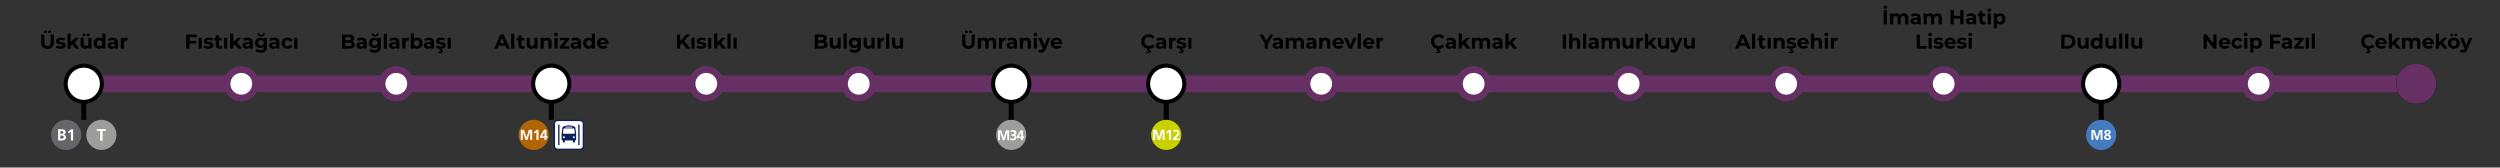 <svg width="2984" height="200" viewBox="0 0 2984 200" fill="none" xmlns="http://www.w3.org/2000/svg">
<rect x="0" y="0" width="2984" height="200" fill="#333333" stroke="none"/>
<path d="M100 100H2884" stroke="#673065" stroke-width="20"/>
<circle cx="473" cy="100" r="21" fill="#673065"/>
<circle cx="473" cy="100" r="13" fill="white"/>
<circle cx="288" cy="100" r="21" fill="#673065"/>
<circle cx="288" cy="100" r="13" fill="white"/>
<circle cx="843" cy="100" r="21" fill="#673065"/>
<circle cx="843" cy="100" r="13" fill="white"/>
<circle cx="1025" cy="100" r="21" fill="#673065"/>
<circle cx="1025" cy="100" r="13" fill="white"/>
<circle cx="1577" cy="100" r="21" fill="#673065"/>
<circle cx="1577" cy="100" r="13" fill="white"/>
<circle cx="1759" cy="100" r="21" fill="#673065"/>
<circle cx="1759" cy="100" r="13" fill="white"/>
<circle cx="1944" cy="100" r="21" fill="#673065"/>
<circle cx="1944" cy="100" r="13" fill="white"/>
<circle cx="2132" cy="100" r="21" fill="#673065"/>
<circle cx="2132" cy="100" r="13" fill="white"/>
<circle cx="2320" cy="100" r="21" fill="#673065"/>
<circle cx="2320" cy="100" r="13" fill="white"/>
<circle cx="2696" cy="100" r="21" fill="#673065"/>
<circle cx="2696" cy="100" r="13" fill="white"/>
<circle cx="1207" cy="100" r="21" fill="#673065"/>
<circle cx="1207" cy="100" r="13" fill="white"/>
<circle cx="100" cy="100" r="24" fill="black"/>
<ellipse cx="100.001" cy="99.994" rx="19.2" ry="19.2" fill="white"/>
<circle cx="658" cy="100" r="24" fill="black"/>
<ellipse cx="658.001" cy="99.994" rx="19.2" ry="19.2" fill="white"/>
<circle cx="1392" cy="100" r="24" fill="black"/>
<ellipse cx="1392" cy="99.994" rx="19.2" ry="19.2" fill="white"/>
<circle cx="1207" cy="100" r="24" fill="black"/>
<ellipse cx="1207" cy="99.994" rx="19.2" ry="19.2" fill="white"/>
<circle cx="2508" cy="100" r="24" fill="black"/>
<ellipse cx="2508" cy="99.994" rx="19.2" ry="19.2" fill="white"/>
<circle cx="2884" cy="100" r="24" fill="black"/>
<ellipse cx="2884" cy="99.994" rx="19.2" ry="19.2" fill="white"/>
<circle cx="2884" cy="100" r="24" fill="#673065"/>
<path d="M56.698 58.288C54.298 58.288 52.426 57.624 51.082 56.296C49.754 54.968 49.09 53.072 49.09 50.608V41.2H52.978V50.464C52.978 53.472 54.226 54.976 56.722 54.976C57.938 54.976 58.866 54.616 59.506 53.896C60.146 53.16 60.466 52.016 60.466 50.464V41.2H64.306V50.608C64.306 53.072 63.634 54.968 62.29 56.296C60.962 57.624 59.098 58.288 56.698 58.288ZM54.298 39.712C53.818 39.712 53.418 39.56 53.098 39.256C52.778 38.936 52.618 38.536 52.618 38.056C52.618 37.576 52.778 37.184 53.098 36.88C53.418 36.56 53.818 36.4 54.298 36.4C54.778 36.4 55.17 36.56 55.474 36.88C55.794 37.184 55.954 37.576 55.954 38.056C55.954 38.536 55.794 38.936 55.474 39.256C55.17 39.56 54.778 39.712 54.298 39.712ZM59.146 39.712C58.666 39.712 58.266 39.56 57.946 39.256C57.642 38.936 57.49 38.536 57.49 38.056C57.49 37.576 57.642 37.184 57.946 36.88C58.266 36.56 58.666 36.4 59.146 36.4C59.626 36.4 60.026 36.56 60.346 36.88C60.666 37.184 60.826 37.576 60.826 38.056C60.826 38.536 60.666 38.936 60.346 39.256C60.026 39.56 59.626 39.712 59.146 39.712ZM72.228 58.192C71.156 58.192 70.108 58.064 69.084 57.808C68.06 57.536 67.244 57.2 66.636 56.8L67.884 54.112C68.46 54.48 69.156 54.784 69.972 55.024C70.788 55.248 71.588 55.36 72.372 55.36C73.956 55.36 74.748 54.968 74.748 54.184C74.748 53.816 74.532 53.552 74.1 53.392C73.668 53.232 73.004 53.096 72.108 52.984C71.052 52.824 70.18 52.64 69.492 52.432C68.804 52.224 68.204 51.856 67.692 51.328C67.196 50.8 66.948 50.048 66.948 49.072C66.948 48.256 67.18 47.536 67.644 46.912C68.124 46.272 68.812 45.776 69.708 45.424C70.62 45.072 71.692 44.896 72.924 44.896C73.836 44.896 74.74 45 75.636 45.208C76.548 45.4 77.3 45.672 77.892 46.024L76.644 48.688C75.508 48.048 74.268 47.728 72.924 47.728C72.124 47.728 71.524 47.84 71.124 48.064C70.724 48.288 70.524 48.576 70.524 48.928C70.524 49.328 70.74 49.608 71.172 49.768C71.604 49.928 72.292 50.08 73.236 50.224C74.292 50.4 75.156 50.592 75.828 50.8C76.5 50.992 77.084 51.352 77.58 51.88C78.076 52.408 78.324 53.144 78.324 54.088C78.324 54.888 78.084 55.6 77.604 56.224C77.124 56.848 76.42 57.336 75.492 57.688C74.58 58.024 73.492 58.192 72.228 58.192ZM86.178 52.936L84.378 54.712V58H80.634V40.192H84.378V50.272L89.85 45.088H94.314L88.938 50.56L94.794 58H90.258L86.178 52.936ZM109.252 45.088V58H105.7V56.464C105.204 57.024 104.612 57.456 103.924 57.76C103.236 58.048 102.492 58.192 101.692 58.192C99.996 58.192 98.652 57.704 97.66 56.728C96.668 55.752 96.172 54.304 96.172 52.384V45.088H99.916V51.832C99.916 53.912 100.788 54.952 102.532 54.952C103.428 54.952 104.148 54.664 104.692 54.088C105.236 53.496 105.508 52.624 105.508 51.472V45.088H109.252ZM100.276 43.312C99.796 43.312 99.396 43.16 99.076 42.856C98.756 42.536 98.596 42.136 98.596 41.656C98.596 41.176 98.756 40.784 99.076 40.48C99.396 40.16 99.796 40 100.276 40C100.756 40 101.148 40.16 101.452 40.48C101.772 40.784 101.932 41.176 101.932 41.656C101.932 42.136 101.772 42.536 101.452 42.856C101.148 43.16 100.756 43.312 100.276 43.312ZM105.124 43.312C104.644 43.312 104.244 43.16 103.924 42.856C103.62 42.536 103.468 42.136 103.468 41.656C103.468 41.176 103.62 40.784 103.924 40.48C104.244 40.16 104.644 40 105.124 40C105.604 40 106.004 40.16 106.324 40.48C106.644 40.784 106.804 41.176 106.804 41.656C106.804 42.136 106.644 42.536 106.324 42.856C106.004 43.16 105.604 43.312 105.124 43.312ZM125.872 40.192V58H122.296V56.512C121.368 57.632 120.024 58.192 118.264 58.192C117.048 58.192 115.944 57.92 114.952 57.376C113.976 56.832 113.208 56.056 112.648 55.048C112.088 54.04 111.808 52.872 111.808 51.544C111.808 50.216 112.088 49.048 112.648 48.04C113.208 47.032 113.976 46.256 114.952 45.712C115.944 45.168 117.048 44.896 118.264 44.896C119.912 44.896 121.2 45.416 122.128 46.456V40.192H125.872ZM118.912 55.12C119.856 55.12 120.64 54.8 121.264 54.16C121.888 53.504 122.2 52.632 122.2 51.544C122.2 50.456 121.888 49.592 121.264 48.952C120.64 48.296 119.856 47.968 118.912 47.968C117.952 47.968 117.16 48.296 116.536 48.952C115.912 49.592 115.6 50.456 115.6 51.544C115.6 52.632 115.912 53.504 116.536 54.16C117.16 54.8 117.952 55.12 118.912 55.12ZM134.545 44.896C136.545 44.896 138.081 45.376 139.153 46.336C140.225 47.28 140.761 48.712 140.761 50.632V58H137.257V56.392C136.553 57.592 135.241 58.192 133.321 58.192C132.329 58.192 131.465 58.024 130.729 57.688C130.009 57.352 129.457 56.888 129.073 56.296C128.689 55.704 128.497 55.032 128.497 54.28C128.497 53.08 128.945 52.136 129.841 51.448C130.753 50.76 132.153 50.416 134.041 50.416H137.017C137.017 49.6 136.769 48.976 136.273 48.544C135.777 48.096 135.033 47.872 134.041 47.872C133.353 47.872 132.673 47.984 132.001 48.208C131.345 48.416 130.785 48.704 130.321 49.072L128.977 46.456C129.681 45.96 130.521 45.576 131.497 45.304C132.489 45.032 133.505 44.896 134.545 44.896ZM134.257 55.672C134.897 55.672 135.465 55.528 135.961 55.24C136.457 54.936 136.809 54.496 137.017 53.92V52.6H134.449C132.913 52.6 132.145 53.104 132.145 54.112C132.145 54.592 132.329 54.976 132.697 55.264C133.081 55.536 133.601 55.672 134.257 55.672ZM147.726 46.792C148.174 46.168 148.774 45.696 149.526 45.376C150.294 45.056 151.174 44.896 152.166 44.896V48.352C151.75 48.32 151.47 48.304 151.326 48.304C150.254 48.304 149.414 48.608 148.806 49.216C148.198 49.808 147.894 50.704 147.894 51.904V58H144.15V45.088H147.726V46.792Z" fill="black"/>
<path d="M226.165 44.32V48.76H233.941V51.88H226.165V58H222.277V41.2H234.973V44.32H226.165ZM237.107 45.088H240.851V58H237.107V45.088ZM248.67 58.192C247.598 58.192 246.55 58.064 245.526 57.808C244.502 57.536 243.686 57.2 243.078 56.8L244.326 54.112C244.902 54.48 245.598 54.784 246.414 55.024C247.23 55.248 248.03 55.36 248.814 55.36C250.398 55.36 251.19 54.968 251.19 54.184C251.19 53.816 250.974 53.552 250.542 53.392C250.11 53.232 249.446 53.096 248.55 52.984C247.494 52.824 246.622 52.64 245.934 52.432C245.246 52.224 244.646 51.856 244.134 51.328C243.638 50.8 243.39 50.048 243.39 49.072C243.39 48.256 243.622 47.536 244.086 46.912C244.566 46.272 245.254 45.776 246.15 45.424C247.062 45.072 248.134 44.896 249.366 44.896C250.278 44.896 251.182 45 252.078 45.208C252.99 45.4 253.742 45.672 254.334 46.024L253.086 48.688C251.95 48.048 250.71 47.728 249.366 47.728C248.566 47.728 247.966 47.84 247.566 48.064C247.166 48.288 246.966 48.576 246.966 48.928C246.966 49.328 247.182 49.608 247.614 49.768C248.046 49.928 248.734 50.08 249.678 50.224C250.734 50.4 251.598 50.592 252.27 50.8C252.942 50.992 253.526 51.352 254.022 51.88C254.518 52.408 254.766 53.144 254.766 54.088C254.766 54.888 254.526 55.6 254.046 56.224C253.566 56.848 252.862 57.336 251.934 57.688C251.022 58.024 249.934 58.192 248.67 58.192ZM265.404 57.376C265.036 57.648 264.58 57.856 264.036 58C263.508 58.128 262.948 58.192 262.356 58.192C260.82 58.192 259.628 57.8 258.78 57.016C257.948 56.232 257.532 55.08 257.532 53.56V48.256H255.54V45.376H257.532V42.232H261.276V45.376H264.492V48.256H261.276V53.512C261.276 54.056 261.412 54.48 261.684 54.784C261.972 55.072 262.372 55.216 262.884 55.216C263.476 55.216 263.98 55.056 264.396 54.736L265.404 57.376ZM267.505 45.088H271.249V58H267.505V45.088ZM280.268 52.936L278.468 54.712V58H274.724V40.192H278.468V50.272L283.94 45.088H288.404L283.028 50.56L288.884 58H284.348L280.268 52.936ZM295.541 44.896C297.541 44.896 299.077 45.376 300.149 46.336C301.221 47.28 301.757 48.712 301.757 50.632V58H298.253V56.392C297.549 57.592 296.237 58.192 294.317 58.192C293.325 58.192 292.461 58.024 291.725 57.688C291.005 57.352 290.453 56.888 290.069 56.296C289.685 55.704 289.493 55.032 289.493 54.28C289.493 53.08 289.941 52.136 290.837 51.448C291.749 50.76 293.149 50.416 295.037 50.416H298.013C298.013 49.6 297.765 48.976 297.269 48.544C296.773 48.096 296.029 47.872 295.037 47.872C294.349 47.872 293.669 47.984 292.997 48.208C292.341 48.416 291.781 48.704 291.317 49.072L289.973 46.456C290.677 45.96 291.517 45.576 292.493 45.304C293.485 45.032 294.501 44.896 295.541 44.896ZM295.253 55.672C295.893 55.672 296.461 55.528 296.957 55.24C297.453 54.936 297.805 54.496 298.013 53.92V52.6H295.445C293.909 52.6 293.141 53.104 293.141 54.112C293.141 54.592 293.325 54.976 293.693 55.264C294.077 55.536 294.597 55.672 295.253 55.672ZM318.607 45.088V55.84C318.607 58.208 317.991 59.968 316.759 61.12C315.527 62.272 313.727 62.848 311.359 62.848C310.111 62.848 308.927 62.696 307.807 62.392C306.687 62.088 305.759 61.648 305.023 61.072L306.511 58.384C307.055 58.832 307.743 59.184 308.575 59.44C309.407 59.712 310.239 59.848 311.071 59.848C312.367 59.848 313.319 59.552 313.927 58.96C314.551 58.384 314.863 57.504 314.863 56.32V55.768C313.887 56.84 312.527 57.376 310.783 57.376C309.599 57.376 308.511 57.12 307.519 56.608C306.543 56.08 305.767 55.344 305.191 54.4C304.615 53.456 304.327 52.368 304.327 51.136C304.327 49.904 304.615 48.816 305.191 47.872C305.767 46.928 306.543 46.2 307.519 45.688C308.511 45.16 309.599 44.896 310.783 44.896C312.655 44.896 314.079 45.512 315.055 46.744V45.088H318.607ZM311.527 54.304C312.519 54.304 313.327 54.016 313.951 53.44C314.591 52.848 314.911 52.08 314.911 51.136C314.911 50.192 314.591 49.432 313.951 48.856C313.327 48.264 312.519 47.968 311.527 47.968C310.535 47.968 309.719 48.264 309.079 48.856C308.439 49.432 308.119 50.192 308.119 51.136C308.119 52.08 308.439 52.848 309.079 53.44C309.719 54.016 310.535 54.304 311.527 54.304ZM311.743 43.624C310.479 43.624 309.439 43.296 308.623 42.64C307.807 41.984 307.375 41.096 307.327 39.976H309.679C309.695 40.488 309.895 40.904 310.279 41.224C310.679 41.528 311.167 41.68 311.743 41.68C312.319 41.68 312.799 41.528 313.183 41.224C313.583 40.904 313.791 40.488 313.807 39.976H316.159C316.111 41.096 315.679 41.984 314.863 42.64C314.047 43.296 313.007 43.624 311.743 43.624ZM327.299 44.896C329.299 44.896 330.835 45.376 331.907 46.336C332.979 47.28 333.515 48.712 333.515 50.632V58H330.011V56.392C329.307 57.592 327.995 58.192 326.075 58.192C325.083 58.192 324.219 58.024 323.483 57.688C322.763 57.352 322.211 56.888 321.827 56.296C321.443 55.704 321.251 55.032 321.251 54.28C321.251 53.08 321.699 52.136 322.595 51.448C323.507 50.76 324.907 50.416 326.795 50.416H329.771C329.771 49.6 329.523 48.976 329.027 48.544C328.531 48.096 327.787 47.872 326.795 47.872C326.107 47.872 325.427 47.984 324.755 48.208C324.099 48.416 323.539 48.704 323.075 49.072L321.731 46.456C322.435 45.96 323.275 45.576 324.251 45.304C325.243 45.032 326.259 44.896 327.299 44.896ZM327.011 55.672C327.651 55.672 328.219 55.528 328.715 55.24C329.211 54.936 329.563 54.496 329.771 53.92V52.6H327.203C325.667 52.6 324.899 53.104 324.899 54.112C324.899 54.592 325.083 54.976 325.451 55.264C325.835 55.536 326.355 55.672 327.011 55.672ZM343.284 58.192C341.908 58.192 340.668 57.912 339.564 57.352C338.476 56.776 337.62 55.984 336.996 54.976C336.388 53.968 336.084 52.824 336.084 51.544C336.084 50.264 336.388 49.12 336.996 48.112C337.62 47.104 338.476 46.32 339.564 45.76C340.668 45.184 341.908 44.896 343.284 44.896C344.644 44.896 345.828 45.184 346.836 45.76C347.86 46.32 348.604 47.128 349.068 48.184L346.164 49.744C345.492 48.56 344.524 47.968 343.26 47.968C342.284 47.968 341.476 48.288 340.836 48.928C340.196 49.568 339.876 50.44 339.876 51.544C339.876 52.648 340.196 53.52 340.836 54.16C341.476 54.8 342.284 55.12 343.26 55.12C344.54 55.12 345.508 54.528 346.164 53.344L349.068 54.928C348.604 55.952 347.86 56.752 346.836 57.328C345.828 57.904 344.644 58.192 343.284 58.192ZM351.224 45.088H354.968V58H351.224V45.088Z" fill="black"/>
<path d="M420.566 49.264C421.526 49.568 422.278 50.08 422.822 50.8C423.366 51.504 423.638 52.376 423.638 53.416C423.638 54.888 423.062 56.024 421.91 56.824C420.774 57.608 419.11 58 416.918 58H408.23V41.2H416.438C418.486 41.2 420.054 41.592 421.142 42.376C422.246 43.16 422.798 44.224 422.798 45.568C422.798 46.384 422.598 47.112 422.198 47.752C421.814 48.392 421.27 48.896 420.566 49.264ZM412.094 44.128V48.088H415.958C416.918 48.088 417.646 47.92 418.142 47.584C418.638 47.248 418.886 46.752 418.886 46.096C418.886 45.44 418.638 44.952 418.142 44.632C417.646 44.296 416.918 44.128 415.958 44.128H412.094ZM416.63 55.072C417.654 55.072 418.422 54.904 418.934 54.568C419.462 54.232 419.726 53.712 419.726 53.008C419.726 51.616 418.694 50.92 416.63 50.92H412.094V55.072H416.63ZM431.526 44.896C433.526 44.896 435.062 45.376 436.134 46.336C437.206 47.28 437.742 48.712 437.742 50.632V58H434.238V56.392C433.534 57.592 432.222 58.192 430.302 58.192C429.31 58.192 428.446 58.024 427.71 57.688C426.99 57.352 426.438 56.888 426.054 56.296C425.67 55.704 425.478 55.032 425.478 54.28C425.478 53.08 425.926 52.136 426.822 51.448C427.734 50.76 429.134 50.416 431.022 50.416H433.998C433.998 49.6 433.75 48.976 433.254 48.544C432.758 48.096 432.014 47.872 431.022 47.872C430.334 47.872 429.654 47.984 428.982 48.208C428.326 48.416 427.766 48.704 427.302 49.072L425.958 46.456C426.662 45.96 427.502 45.576 428.478 45.304C429.47 45.032 430.486 44.896 431.526 44.896ZM431.238 55.672C431.878 55.672 432.446 55.528 432.942 55.24C433.438 54.936 433.79 54.496 433.998 53.92V52.6H431.43C429.894 52.6 429.126 53.104 429.126 54.112C429.126 54.592 429.31 54.976 429.678 55.264C430.062 55.536 430.582 55.672 431.238 55.672ZM454.591 45.088V55.84C454.591 58.208 453.975 59.968 452.743 61.12C451.511 62.272 449.711 62.848 447.343 62.848C446.095 62.848 444.911 62.696 443.791 62.392C442.671 62.088 441.743 61.648 441.007 61.072L442.495 58.384C443.039 58.832 443.727 59.184 444.559 59.44C445.391 59.712 446.223 59.848 447.055 59.848C448.351 59.848 449.303 59.552 449.911 58.96C450.535 58.384 450.847 57.504 450.847 56.32V55.768C449.871 56.84 448.511 57.376 446.767 57.376C445.583 57.376 444.495 57.12 443.503 56.608C442.527 56.08 441.751 55.344 441.175 54.4C440.599 53.456 440.311 52.368 440.311 51.136C440.311 49.904 440.599 48.816 441.175 47.872C441.751 46.928 442.527 46.2 443.503 45.688C444.495 45.16 445.583 44.896 446.767 44.896C448.639 44.896 450.063 45.512 451.039 46.744V45.088H454.591ZM447.511 54.304C448.503 54.304 449.311 54.016 449.935 53.44C450.575 52.848 450.895 52.08 450.895 51.136C450.895 50.192 450.575 49.432 449.935 48.856C449.311 48.264 448.503 47.968 447.511 47.968C446.519 47.968 445.703 48.264 445.063 48.856C444.423 49.432 444.103 50.192 444.103 51.136C444.103 52.08 444.423 52.848 445.063 53.44C445.703 54.016 446.519 54.304 447.511 54.304ZM447.727 43.624C446.463 43.624 445.423 43.296 444.607 42.64C443.791 41.984 443.359 41.096 443.311 39.976H445.663C445.679 40.488 445.879 40.904 446.263 41.224C446.663 41.528 447.151 41.68 447.727 41.68C448.303 41.68 448.783 41.528 449.167 41.224C449.567 40.904 449.775 40.488 449.791 39.976H452.143C452.095 41.096 451.663 41.984 450.847 42.64C450.031 43.296 448.991 43.624 447.727 43.624ZM458.076 40.192H461.82V58H458.076V40.192ZM470.502 44.896C472.502 44.896 474.038 45.376 475.11 46.336C476.182 47.28 476.718 48.712 476.718 50.632V58H473.214V56.392C472.51 57.592 471.198 58.192 469.278 58.192C468.286 58.192 467.422 58.024 466.686 57.688C465.966 57.352 465.414 56.888 465.03 56.296C464.646 55.704 464.454 55.032 464.454 54.28C464.454 53.08 464.902 52.136 465.798 51.448C466.71 50.76 468.11 50.416 469.998 50.416H472.974C472.974 49.6 472.726 48.976 472.23 48.544C471.734 48.096 470.99 47.872 469.998 47.872C469.31 47.872 468.63 47.984 467.958 48.208C467.302 48.416 466.742 48.704 466.278 49.072L464.934 46.456C465.638 45.96 466.478 45.576 467.454 45.304C468.446 45.032 469.462 44.896 470.502 44.896ZM470.214 55.672C470.854 55.672 471.422 55.528 471.918 55.24C472.414 54.936 472.766 54.496 472.974 53.92V52.6H470.406C468.87 52.6 468.102 53.104 468.102 54.112C468.102 54.592 468.286 54.976 468.654 55.264C469.038 55.536 469.558 55.672 470.214 55.672ZM483.683 46.792C484.131 46.168 484.731 45.696 485.483 45.376C486.251 45.056 487.131 44.896 488.123 44.896V48.352C487.707 48.32 487.427 48.304 487.283 48.304C486.211 48.304 485.371 48.608 484.763 49.216C484.155 49.808 483.851 50.704 483.851 51.904V58H480.107V45.088H483.683V46.792ZM497.981 44.896C499.181 44.896 500.269 45.176 501.245 45.736C502.237 46.28 503.013 47.056 503.573 48.064C504.133 49.056 504.413 50.216 504.413 51.544C504.413 52.872 504.133 54.04 503.573 55.048C503.013 56.04 502.237 56.816 501.245 57.376C500.269 57.92 499.181 58.192 497.981 58.192C496.205 58.192 494.853 57.632 493.925 56.512V58H490.349V40.192H494.093V46.456C495.037 45.416 496.333 44.896 497.981 44.896ZM497.333 55.12C498.293 55.12 499.077 54.8 499.685 54.16C500.309 53.504 500.621 52.632 500.621 51.544C500.621 50.456 500.309 49.592 499.685 48.952C499.077 48.296 498.293 47.968 497.333 47.968C496.373 47.968 495.581 48.296 494.957 48.952C494.349 49.592 494.045 50.456 494.045 51.544C494.045 52.632 494.349 53.504 494.957 54.16C495.581 54.8 496.373 55.12 497.333 55.12ZM511.916 44.896C513.916 44.896 515.452 45.376 516.524 46.336C517.596 47.28 518.132 48.712 518.132 50.632V58H514.628V56.392C513.924 57.592 512.612 58.192 510.692 58.192C509.7 58.192 508.836 58.024 508.1 57.688C507.38 57.352 506.828 56.888 506.444 56.296C506.06 55.704 505.868 55.032 505.868 54.28C505.868 53.08 506.316 52.136 507.212 51.448C508.124 50.76 509.524 50.416 511.412 50.416H514.388C514.388 49.6 514.14 48.976 513.644 48.544C513.148 48.096 512.404 47.872 511.412 47.872C510.724 47.872 510.044 47.984 509.372 48.208C508.716 48.416 508.156 48.704 507.692 49.072L506.348 46.456C507.052 45.96 507.892 45.576 508.868 45.304C509.86 45.032 510.876 44.896 511.916 44.896ZM511.628 55.672C512.268 55.672 512.836 55.528 513.332 55.24C513.828 54.936 514.18 54.496 514.388 53.92V52.6H511.82C510.284 52.6 509.516 53.104 509.516 54.112C509.516 54.592 509.7 54.976 510.068 55.264C510.452 55.536 510.972 55.672 511.628 55.672ZM525.865 58.192C524.793 58.192 523.745 58.064 522.721 57.808C521.697 57.536 520.881 57.2 520.273 56.8L521.521 54.112C522.097 54.48 522.793 54.784 523.609 55.024C524.425 55.248 525.225 55.36 526.009 55.36C527.593 55.36 528.385 54.968 528.385 54.184C528.385 53.816 528.169 53.552 527.737 53.392C527.305 53.232 526.641 53.096 525.745 52.984C524.689 52.824 523.817 52.64 523.129 52.432C522.441 52.224 521.841 51.856 521.329 51.328C520.833 50.8 520.585 50.048 520.585 49.072C520.585 48.256 520.817 47.536 521.281 46.912C521.761 46.272 522.449 45.776 523.345 45.424C524.257 45.072 525.329 44.896 526.561 44.896C527.473 44.896 528.377 45 529.273 45.208C530.185 45.4 530.937 45.672 531.529 46.024L530.281 48.688C529.145 48.048 527.905 47.728 526.561 47.728C525.761 47.728 525.161 47.84 524.761 48.064C524.361 48.288 524.161 48.576 524.161 48.928C524.161 49.328 524.377 49.608 524.809 49.768C525.241 49.928 525.929 50.08 526.873 50.224C527.929 50.4 528.793 50.592 529.465 50.8C530.137 50.992 530.721 51.352 531.217 51.88C531.713 52.408 531.961 53.144 531.961 54.088C531.961 54.888 531.721 55.6 531.241 56.224C530.761 56.848 530.057 57.336 529.129 57.688C528.217 58.024 527.129 58.192 525.865 58.192ZM525.265 63.568C524.849 63.568 524.441 63.52 524.041 63.424C523.641 63.344 523.305 63.224 523.033 63.064L523.609 61.456C524.121 61.696 524.641 61.816 525.169 61.816C526.001 61.816 526.417 61.56 526.417 61.048C526.417 60.584 526.025 60.352 525.241 60.352H524.425L525.049 57.808H527.041L526.705 59.2C527.409 59.28 527.929 59.496 528.265 59.848C528.617 60.216 528.793 60.664 528.793 61.192C528.793 61.928 528.473 62.504 527.833 62.92C527.193 63.352 526.337 63.568 525.265 63.568ZM534.271 45.088H538.015V58H534.271V45.088Z" fill="black"/>
<path d="M603.06 54.4H595.26L593.772 58H589.788L597.276 41.2H601.116L608.628 58H604.548L603.06 54.4ZM601.836 51.448L599.172 45.016L596.508 51.448H601.836ZM610.107 40.192H613.851V58H610.107V40.192ZM626.591 57.376C626.223 57.648 625.767 57.856 625.223 58C624.695 58.128 624.135 58.192 623.543 58.192C622.007 58.192 620.815 57.8 619.967 57.016C619.135 56.232 618.719 55.08 618.719 53.56V48.256H616.727V45.376H618.719V42.232H622.463V45.376H625.679V48.256H622.463V53.512C622.463 54.056 622.599 54.48 622.871 54.784C623.159 55.072 623.559 55.216 624.071 55.216C624.663 55.216 625.167 55.056 625.583 54.736L626.591 57.376ZM641.701 45.088V58H638.149V56.464C637.653 57.024 637.061 57.456 636.373 57.76C635.685 58.048 634.941 58.192 634.141 58.192C632.445 58.192 631.101 57.704 630.109 56.728C629.117 55.752 628.621 54.304 628.621 52.384V45.088H632.365V51.832C632.365 53.912 633.237 54.952 634.981 54.952C635.877 54.952 636.597 54.664 637.141 54.088C637.685 53.496 637.957 52.624 637.957 51.472V45.088H641.701ZM653.017 44.896C654.617 44.896 655.905 45.376 656.881 46.336C657.873 47.296 658.369 48.72 658.369 50.608V58H654.625V51.184C654.625 50.16 654.401 49.4 653.953 48.904C653.505 48.392 652.857 48.136 652.009 48.136C651.065 48.136 650.313 48.432 649.753 49.024C649.193 49.6 648.913 50.464 648.913 51.616V58H645.169V45.088H648.745V46.6C649.241 46.056 649.857 45.64 650.593 45.352C651.329 45.048 652.137 44.896 653.017 44.896ZM661.763 45.088H665.507V58H661.763V45.088ZM663.635 43.288C662.947 43.288 662.387 43.088 661.955 42.688C661.523 42.288 661.307 41.792 661.307 41.2C661.307 40.608 661.523 40.112 661.955 39.712C662.387 39.312 662.947 39.112 663.635 39.112C664.323 39.112 664.883 39.304 665.315 39.688C665.747 40.072 665.963 40.552 665.963 41.128C665.963 41.752 665.747 42.272 665.315 42.688C664.883 43.088 664.323 43.288 663.635 43.288ZM679.614 55.12V58H668.094V55.744L674.67 47.968H668.262V45.088H679.398V47.344L672.822 55.12H679.614ZM687.221 44.896C689.221 44.896 690.757 45.376 691.829 46.336C692.901 47.28 693.437 48.712 693.437 50.632V58H689.933V56.392C689.229 57.592 687.917 58.192 685.997 58.192C685.005 58.192 684.141 58.024 683.405 57.688C682.685 57.352 682.133 56.888 681.749 56.296C681.365 55.704 681.173 55.032 681.173 54.28C681.173 53.08 681.621 52.136 682.517 51.448C683.429 50.76 684.829 50.416 686.717 50.416H689.693C689.693 49.6 689.445 48.976 688.949 48.544C688.453 48.096 687.709 47.872 686.717 47.872C686.029 47.872 685.349 47.984 684.677 48.208C684.021 48.416 683.461 48.704 682.997 49.072L681.653 46.456C682.357 45.96 683.197 45.576 684.173 45.304C685.165 45.032 686.181 44.896 687.221 44.896ZM686.933 55.672C687.573 55.672 688.141 55.528 688.637 55.24C689.133 54.936 689.485 54.496 689.693 53.92V52.6H687.125C685.589 52.6 684.821 53.104 684.821 54.112C684.821 54.592 685.005 54.976 685.373 55.264C685.757 55.536 686.277 55.672 686.933 55.672ZM710.118 40.192V58H706.542V56.512C705.614 57.632 704.27 58.192 702.51 58.192C701.294 58.192 700.19 57.92 699.198 57.376C698.222 56.832 697.454 56.056 696.894 55.048C696.334 54.04 696.054 52.872 696.054 51.544C696.054 50.216 696.334 49.048 696.894 48.04C697.454 47.032 698.222 46.256 699.198 45.712C700.19 45.168 701.294 44.896 702.51 44.896C704.158 44.896 705.446 45.416 706.374 46.456V40.192H710.118ZM703.158 55.12C704.102 55.12 704.886 54.8 705.51 54.16C706.134 53.504 706.446 52.632 706.446 51.544C706.446 50.456 706.134 49.592 705.51 48.952C704.886 48.296 704.102 47.968 703.158 47.968C702.198 47.968 701.406 48.296 700.782 48.952C700.158 49.592 699.846 50.456 699.846 51.544C699.846 52.632 700.158 53.504 700.782 54.16C701.406 54.8 702.198 55.12 703.158 55.12ZM726.231 51.592C726.231 51.64 726.207 51.976 726.159 52.6H716.391C716.567 53.4 716.983 54.032 717.639 54.496C718.295 54.96 719.111 55.192 720.087 55.192C720.759 55.192 721.351 55.096 721.863 54.904C722.391 54.696 722.879 54.376 723.327 53.944L725.319 56.104C724.103 57.496 722.327 58.192 719.991 58.192C718.535 58.192 717.247 57.912 716.127 57.352C715.007 56.776 714.143 55.984 713.535 54.976C712.927 53.968 712.623 52.824 712.623 51.544C712.623 50.28 712.919 49.144 713.511 48.136C714.119 47.112 714.943 46.32 715.983 45.76C717.039 45.184 718.215 44.896 719.511 44.896C720.775 44.896 721.919 45.168 722.943 45.712C723.967 46.256 724.767 47.04 725.343 48.064C725.935 49.072 726.231 50.248 726.231 51.592ZM719.535 47.728C718.687 47.728 717.975 47.968 717.399 48.448C716.823 48.928 716.471 49.584 716.343 50.416H722.703C722.575 49.6 722.223 48.952 721.647 48.472C721.071 47.976 720.367 47.728 719.535 47.728Z" fill="black"/>
<path d="M814.112 51.4L811.856 53.752V58H807.992V41.2H811.856V49.048L819.296 41.2H823.616L816.656 48.688L824.024 58H819.488L814.112 51.4ZM825.259 45.088H829.003V58H825.259V45.088ZM836.822 58.192C835.75 58.192 834.702 58.064 833.678 57.808C832.654 57.536 831.838 57.2 831.23 56.8L832.478 54.112C833.054 54.48 833.75 54.784 834.566 55.024C835.382 55.248 836.182 55.36 836.966 55.36C838.55 55.36 839.342 54.968 839.342 54.184C839.342 53.816 839.126 53.552 838.694 53.392C838.262 53.232 837.598 53.096 836.702 52.984C835.646 52.824 834.774 52.64 834.086 52.432C833.398 52.224 832.798 51.856 832.286 51.328C831.79 50.8 831.542 50.048 831.542 49.072C831.542 48.256 831.774 47.536 832.238 46.912C832.718 46.272 833.406 45.776 834.302 45.424C835.214 45.072 836.286 44.896 837.518 44.896C838.43 44.896 839.334 45 840.23 45.208C841.142 45.4 841.894 45.672 842.486 46.024L841.238 48.688C840.102 48.048 838.862 47.728 837.518 47.728C836.718 47.728 836.118 47.84 835.718 48.064C835.318 48.288 835.118 48.576 835.118 48.928C835.118 49.328 835.334 49.608 835.766 49.768C836.198 49.928 836.886 50.08 837.83 50.224C838.886 50.4 839.75 50.592 840.422 50.8C841.094 50.992 841.678 51.352 842.174 51.88C842.67 52.408 842.918 53.144 842.918 54.088C842.918 54.888 842.678 55.6 842.198 56.224C841.718 56.848 841.014 57.336 840.086 57.688C839.174 58.024 838.086 58.192 836.822 58.192ZM845.228 45.088H848.972V58H845.228V45.088ZM857.991 52.936L856.191 54.712V58H852.447V40.192H856.191V50.272L861.663 45.088H866.127L860.751 50.56L866.607 58H862.071L857.991 52.936ZM868.291 40.192H872.035V58H868.291V40.192ZM875.509 45.088H879.253V58H875.509V45.088Z" fill="black"/>
<path d="M984.695 49.264C985.655 49.568 986.407 50.08 986.951 50.8C987.495 51.504 987.767 52.376 987.767 53.416C987.767 54.888 987.191 56.024 986.039 56.824C984.903 57.608 983.239 58 981.047 58H972.359V41.2H980.567C982.615 41.2 984.183 41.592 985.271 42.376C986.375 43.16 986.927 44.224 986.927 45.568C986.927 46.384 986.727 47.112 986.327 47.752C985.943 48.392 985.399 48.896 984.695 49.264ZM976.223 44.128V48.088H980.087C981.047 48.088 981.775 47.92 982.271 47.584C982.767 47.248 983.015 46.752 983.015 46.096C983.015 45.44 982.767 44.952 982.271 44.632C981.775 44.296 981.047 44.128 980.087 44.128H976.223ZM980.759 55.072C981.783 55.072 982.551 54.904 983.063 54.568C983.591 54.232 983.855 53.712 983.855 53.008C983.855 51.616 982.823 50.92 980.759 50.92H976.223V55.072H980.759ZM1003.45 45.088V58H999.903V56.464C999.407 57.024 998.815 57.456 998.127 57.76C997.439 58.048 996.695 58.192 995.895 58.192C994.199 58.192 992.855 57.704 991.863 56.728C990.871 55.752 990.375 54.304 990.375 52.384V45.088H994.119V51.832C994.119 53.912 994.991 54.952 996.735 54.952C997.631 54.952 998.351 54.664 998.895 54.088C999.439 53.496 999.711 52.624 999.711 51.472V45.088H1003.45ZM1006.92 40.192H1010.67V58H1006.92V40.192ZM1027.46 45.088V55.84C1027.46 58.208 1026.85 59.968 1025.61 61.12C1024.38 62.272 1022.58 62.848 1020.21 62.848C1018.97 62.848 1017.78 62.696 1016.66 62.392C1015.54 62.088 1014.61 61.648 1013.88 61.072L1015.37 58.384C1015.91 58.832 1016.6 59.184 1017.43 59.44C1018.26 59.712 1019.09 59.848 1019.93 59.848C1021.22 59.848 1022.17 59.552 1022.78 58.96C1023.41 58.384 1023.72 57.504 1023.72 56.32V55.768C1022.74 56.84 1021.38 57.376 1019.64 57.376C1018.45 57.376 1017.37 57.12 1016.37 56.608C1015.4 56.08 1014.62 55.344 1014.05 54.4C1013.47 53.456 1013.18 52.368 1013.18 51.136C1013.18 49.904 1013.47 48.816 1014.05 47.872C1014.62 46.928 1015.4 46.2 1016.37 45.688C1017.37 45.16 1018.45 44.896 1019.64 44.896C1021.51 44.896 1022.93 45.512 1023.91 46.744V45.088H1027.46ZM1020.38 54.304C1021.37 54.304 1022.18 54.016 1022.81 53.44C1023.45 52.848 1023.77 52.08 1023.77 51.136C1023.77 50.192 1023.45 49.432 1022.81 48.856C1022.18 48.264 1021.37 47.968 1020.38 47.968C1019.39 47.968 1018.57 48.264 1017.93 48.856C1017.29 49.432 1016.97 50.192 1016.97 51.136C1016.97 52.08 1017.29 52.848 1017.93 53.44C1018.57 54.016 1019.39 54.304 1020.38 54.304ZM1043.95 45.088V58H1040.4V56.464C1039.91 57.024 1039.31 57.456 1038.63 57.76C1037.94 58.048 1037.19 58.192 1036.39 58.192C1034.7 58.192 1033.35 57.704 1032.36 56.728C1031.37 55.752 1030.87 54.304 1030.87 52.384V45.088H1034.62V51.832C1034.62 53.912 1035.49 54.952 1037.23 54.952C1038.13 54.952 1038.85 54.664 1039.39 54.088C1039.94 53.496 1040.21 52.624 1040.21 51.472V45.088H1043.95ZM1051 46.792C1051.45 46.168 1052.05 45.696 1052.8 45.376C1053.57 45.056 1054.45 44.896 1055.44 44.896V48.352C1055.02 48.32 1054.74 48.304 1054.6 48.304C1053.53 48.304 1052.69 48.608 1052.08 49.216C1051.47 49.808 1051.17 50.704 1051.17 51.904V58H1047.42V45.088H1051V46.792ZM1057.67 40.192H1061.41V58H1057.67V40.192ZM1077.89 45.088V58H1074.34V56.464C1073.84 57.024 1073.25 57.456 1072.56 57.76C1071.88 58.048 1071.13 58.192 1070.33 58.192C1068.64 58.192 1067.29 57.704 1066.3 56.728C1065.31 55.752 1064.81 54.304 1064.81 52.384V45.088H1068.56V51.832C1068.56 53.912 1069.43 54.952 1071.17 54.952C1072.07 54.952 1072.79 54.664 1073.33 54.088C1073.88 53.496 1074.15 52.624 1074.15 51.472V45.088H1077.89Z" fill="black"/>
<path d="M1155.95 58.288C1153.55 58.288 1151.68 57.624 1150.33 56.296C1149 54.968 1148.34 53.072 1148.34 50.608V41.2H1152.23V50.464C1152.23 53.472 1153.48 54.976 1155.97 54.976C1157.19 54.976 1158.12 54.616 1158.76 53.896C1159.4 53.16 1159.72 52.016 1159.72 50.464V41.2H1163.56V50.608C1163.56 53.072 1162.88 54.968 1161.54 56.296C1160.21 57.624 1158.35 58.288 1155.95 58.288ZM1153.55 39.712C1153.07 39.712 1152.67 39.56 1152.35 39.256C1152.03 38.936 1151.87 38.536 1151.87 38.056C1151.87 37.576 1152.03 37.184 1152.35 36.88C1152.67 36.56 1153.07 36.4 1153.55 36.4C1154.03 36.4 1154.42 36.56 1154.72 36.88C1155.04 37.184 1155.2 37.576 1155.2 38.056C1155.2 38.536 1155.04 38.936 1154.72 39.256C1154.42 39.56 1154.03 39.712 1153.55 39.712ZM1158.4 39.712C1157.92 39.712 1157.52 39.56 1157.2 39.256C1156.89 38.936 1156.74 38.536 1156.74 38.056C1156.74 37.576 1156.89 37.184 1157.2 36.88C1157.52 36.56 1157.92 36.4 1158.4 36.4C1158.88 36.4 1159.28 36.56 1159.6 36.88C1159.92 37.184 1160.08 37.576 1160.08 38.056C1160.08 38.536 1159.92 38.936 1159.6 39.256C1159.28 39.56 1158.88 39.712 1158.4 39.712ZM1183.67 44.896C1185.29 44.896 1186.57 45.376 1187.51 46.336C1188.47 47.28 1188.95 48.704 1188.95 50.608V58H1185.21V51.184C1185.21 50.16 1184.99 49.4 1184.56 48.904C1184.14 48.392 1183.54 48.136 1182.76 48.136C1181.88 48.136 1181.18 48.424 1180.67 49C1180.16 49.56 1179.9 50.4 1179.9 51.52V58H1176.16V51.184C1176.16 49.152 1175.34 48.136 1173.71 48.136C1172.85 48.136 1172.16 48.424 1171.65 49C1171.13 49.56 1170.88 50.4 1170.88 51.52V58H1167.13V45.088H1170.71V46.576C1171.19 46.032 1171.77 45.616 1172.46 45.328C1173.17 45.04 1173.93 44.896 1174.77 44.896C1175.68 44.896 1176.5 45.08 1177.24 45.448C1177.97 45.8 1178.57 46.32 1179.01 47.008C1179.54 46.336 1180.21 45.816 1181.01 45.448C1181.82 45.08 1182.71 44.896 1183.67 44.896ZM1195.88 46.792C1196.33 46.168 1196.93 45.696 1197.68 45.376C1198.45 45.056 1199.33 44.896 1200.32 44.896V48.352C1199.91 48.32 1199.63 48.304 1199.48 48.304C1198.41 48.304 1197.57 48.608 1196.96 49.216C1196.35 49.808 1196.05 50.704 1196.05 51.904V58H1192.31V45.088H1195.88V46.792ZM1207.69 44.896C1209.69 44.896 1211.22 45.376 1212.29 46.336C1213.37 47.28 1213.9 48.712 1213.9 50.632V58H1210.4V56.392C1209.69 57.592 1208.38 58.192 1206.46 58.192C1205.47 58.192 1204.61 58.024 1203.87 57.688C1203.15 57.352 1202.6 56.888 1202.21 56.296C1201.83 55.704 1201.64 55.032 1201.64 54.28C1201.64 53.08 1202.09 52.136 1202.98 51.448C1203.89 50.76 1205.29 50.416 1207.18 50.416H1210.16C1210.16 49.6 1209.91 48.976 1209.41 48.544C1208.92 48.096 1208.17 47.872 1207.18 47.872C1206.49 47.872 1205.81 47.984 1205.14 48.208C1204.49 48.416 1203.93 48.704 1203.46 49.072L1202.12 46.456C1202.82 45.96 1203.66 45.576 1204.64 45.304C1205.63 45.032 1206.65 44.896 1207.69 44.896ZM1207.4 55.672C1208.04 55.672 1208.61 55.528 1209.1 55.24C1209.6 54.936 1209.95 54.496 1210.16 53.92V52.6H1207.59C1206.05 52.6 1205.29 53.104 1205.29 54.112C1205.29 54.592 1205.47 54.976 1205.84 55.264C1206.22 55.536 1206.74 55.672 1207.4 55.672ZM1225.14 44.896C1226.74 44.896 1228.03 45.376 1229 46.336C1229.99 47.296 1230.49 48.72 1230.49 50.608V58H1226.75V51.184C1226.75 50.16 1226.52 49.4 1226.07 48.904C1225.63 48.392 1224.98 48.136 1224.13 48.136C1223.19 48.136 1222.43 48.432 1221.87 49.024C1221.31 49.6 1221.03 50.464 1221.03 51.616V58H1217.29V45.088H1220.87V46.6C1221.36 46.056 1221.98 45.64 1222.71 45.352C1223.45 45.048 1224.26 44.896 1225.14 44.896ZM1233.88 45.088H1237.63V58H1233.88V45.088ZM1235.76 43.288C1235.07 43.288 1234.51 43.088 1234.08 42.688C1233.64 42.288 1233.43 41.792 1233.43 41.2C1233.43 40.608 1233.64 40.112 1234.08 39.712C1234.51 39.312 1235.07 39.112 1235.76 39.112C1236.44 39.112 1237 39.304 1237.44 39.688C1237.87 40.072 1238.08 40.552 1238.08 41.128C1238.08 41.752 1237.87 42.272 1237.44 42.688C1237 43.088 1236.44 43.288 1235.76 43.288ZM1253.92 45.088L1248.09 58.792C1247.5 60.28 1246.76 61.328 1245.88 61.936C1245.02 62.544 1243.97 62.848 1242.74 62.848C1242.06 62.848 1241.4 62.744 1240.74 62.536C1240.09 62.328 1239.55 62.04 1239.13 61.672L1240.5 59.008C1240.79 59.264 1241.12 59.464 1241.49 59.608C1241.87 59.752 1242.25 59.824 1242.62 59.824C1243.13 59.824 1243.54 59.696 1243.86 59.44C1244.18 59.2 1244.47 58.792 1244.73 58.216L1244.78 58.096L1239.18 45.088H1243.05L1246.67 53.848L1250.32 45.088H1253.92ZM1267.74 51.592C1267.74 51.64 1267.72 51.976 1267.67 52.6H1257.9C1258.08 53.4 1258.5 54.032 1259.15 54.496C1259.81 54.96 1260.62 55.192 1261.6 55.192C1262.27 55.192 1262.86 55.096 1263.38 54.904C1263.9 54.696 1264.39 54.376 1264.84 53.944L1266.83 56.104C1265.62 57.496 1263.84 58.192 1261.5 58.192C1260.05 58.192 1258.76 57.912 1257.64 57.352C1256.52 56.776 1255.66 55.984 1255.05 54.976C1254.44 53.968 1254.14 52.824 1254.14 51.544C1254.14 50.28 1254.43 49.144 1255.02 48.136C1255.63 47.112 1256.46 46.32 1257.5 45.76C1258.55 45.184 1259.73 44.896 1261.02 44.896C1262.29 44.896 1263.43 45.168 1264.46 45.712C1265.48 46.256 1266.28 47.04 1266.86 48.064C1267.45 49.072 1267.74 50.248 1267.74 51.592ZM1261.05 47.728C1260.2 47.728 1259.49 47.968 1258.91 48.448C1258.34 48.928 1257.98 49.584 1257.86 50.416H1264.22C1264.09 49.6 1263.74 48.952 1263.16 48.472C1262.58 47.976 1261.88 47.728 1261.05 47.728Z" fill="black"/>
<path d="M1371.24 58.288C1369.53 58.288 1367.98 57.92 1366.59 57.184C1365.21 56.432 1364.12 55.4 1363.32 54.088C1362.54 52.76 1362.15 51.264 1362.15 49.6C1362.15 47.936 1362.54 46.448 1363.32 45.136C1364.12 43.808 1365.21 42.776 1366.59 42.04C1367.98 41.288 1369.54 40.912 1371.27 40.912C1372.72 40.912 1374.03 41.168 1375.2 41.68C1376.39 42.192 1377.38 42.928 1378.18 43.888L1375.68 46.192C1374.55 44.88 1373.14 44.224 1371.46 44.224C1370.42 44.224 1369.49 44.456 1368.67 44.92C1367.86 45.368 1367.22 46 1366.75 46.816C1366.31 47.632 1366.08 48.56 1366.08 49.6C1366.08 50.64 1366.31 51.568 1366.75 52.384C1367.22 53.2 1367.86 53.84 1368.67 54.304C1369.49 54.752 1370.42 54.976 1371.46 54.976C1373.14 54.976 1374.55 54.312 1375.68 52.984L1378.18 55.288C1377.38 56.264 1376.39 57.008 1375.2 57.52C1374.02 58.032 1372.7 58.288 1371.24 58.288ZM1369.95 63.568C1369.53 63.568 1369.12 63.52 1368.72 63.424C1368.32 63.344 1367.99 63.224 1367.71 63.064L1368.29 61.456C1368.8 61.696 1369.32 61.816 1369.85 61.816C1370.68 61.816 1371.1 61.56 1371.1 61.048C1371.1 60.584 1370.71 60.352 1369.92 60.352H1369.11L1369.73 57.808H1371.72L1371.39 59.2C1372.09 59.28 1372.61 59.496 1372.95 59.848C1373.3 60.216 1373.47 60.664 1373.47 61.192C1373.47 61.928 1373.15 62.504 1372.51 62.92C1371.87 63.352 1371.02 63.568 1369.95 63.568ZM1385.65 44.896C1387.65 44.896 1389.19 45.376 1390.26 46.336C1391.33 47.28 1391.87 48.712 1391.87 50.632V58H1388.37V56.392C1387.66 57.592 1386.35 58.192 1384.43 58.192C1383.44 58.192 1382.57 58.024 1381.84 57.688C1381.12 57.352 1380.57 56.888 1380.18 56.296C1379.8 55.704 1379.61 55.032 1379.61 54.28C1379.61 53.08 1380.05 52.136 1380.95 51.448C1381.86 50.76 1383.26 50.416 1385.15 50.416H1388.13C1388.13 49.6 1387.88 48.976 1387.38 48.544C1386.89 48.096 1386.14 47.872 1385.15 47.872C1384.46 47.872 1383.78 47.984 1383.11 48.208C1382.45 48.416 1381.89 48.704 1381.43 49.072L1380.09 46.456C1380.79 45.96 1381.63 45.576 1382.61 45.304C1383.6 45.032 1384.61 44.896 1385.65 44.896ZM1385.37 55.672C1386.01 55.672 1386.57 55.528 1387.07 55.24C1387.57 54.936 1387.92 54.496 1388.13 53.92V52.6H1385.56C1384.02 52.6 1383.25 53.104 1383.25 54.112C1383.25 54.592 1383.44 54.976 1383.81 55.264C1384.19 55.536 1384.71 55.672 1385.37 55.672ZM1398.84 46.792C1399.28 46.168 1399.88 45.696 1400.64 45.376C1401.4 45.056 1402.28 44.896 1403.28 44.896V48.352C1402.86 48.32 1402.58 48.304 1402.44 48.304C1401.36 48.304 1400.52 48.608 1399.92 49.216C1399.31 49.808 1399 50.704 1399 51.904V58H1395.26V45.088H1398.84V46.792ZM1409.89 58.192C1408.82 58.192 1407.77 58.064 1406.75 57.808C1405.72 57.536 1404.91 57.2 1404.3 56.8L1405.55 54.112C1406.12 54.48 1406.82 54.784 1407.64 55.024C1408.45 55.248 1409.25 55.36 1410.04 55.36C1411.62 55.36 1412.41 54.968 1412.41 54.184C1412.41 53.816 1412.2 53.552 1411.76 53.392C1411.33 53.232 1410.67 53.096 1409.77 52.984C1408.72 52.824 1407.84 52.64 1407.16 52.432C1406.47 52.224 1405.87 51.856 1405.36 51.328C1404.86 50.8 1404.61 50.048 1404.61 49.072C1404.61 48.256 1404.84 47.536 1405.31 46.912C1405.79 46.272 1406.48 45.776 1407.37 45.424C1408.28 45.072 1409.36 44.896 1410.59 44.896C1411.5 44.896 1412.4 45 1413.3 45.208C1414.21 45.4 1414.96 45.672 1415.56 46.024L1414.31 48.688C1413.17 48.048 1411.93 47.728 1410.59 47.728C1409.79 47.728 1409.19 47.84 1408.79 48.064C1408.39 48.288 1408.19 48.576 1408.19 48.928C1408.19 49.328 1408.4 49.608 1408.84 49.768C1409.27 49.928 1409.96 50.08 1410.9 50.224C1411.96 50.4 1412.82 50.592 1413.49 50.8C1414.16 50.992 1414.75 51.352 1415.24 51.88C1415.74 52.408 1415.99 53.144 1415.99 54.088C1415.99 54.888 1415.75 55.6 1415.27 56.224C1414.79 56.848 1414.08 57.336 1413.16 57.688C1412.24 58.024 1411.16 58.192 1409.89 58.192ZM1409.29 63.568C1408.88 63.568 1408.47 63.52 1408.07 63.424C1407.67 63.344 1407.33 63.224 1407.06 63.064L1407.64 61.456C1408.15 61.696 1408.67 61.816 1409.2 61.816C1410.03 61.816 1410.44 61.56 1410.44 61.048C1410.44 60.584 1410.05 60.352 1409.27 60.352H1408.45L1409.08 57.808H1411.07L1410.73 59.2C1411.44 59.28 1411.96 59.496 1412.29 59.848C1412.64 60.216 1412.82 60.664 1412.82 61.192C1412.82 61.928 1412.5 62.504 1411.86 62.92C1411.22 63.352 1410.36 63.568 1409.29 63.568ZM1418.3 45.088H1422.04V58H1418.3V45.088Z" fill="black"/>
<path d="M1513.49 52.048V58H1509.61V52L1503.1 41.2H1507.23L1511.72 48.664L1516.21 41.2H1520.02L1513.49 52.048ZM1525.02 44.896C1527.02 44.896 1528.56 45.376 1529.63 46.336C1530.7 47.28 1531.24 48.712 1531.24 50.632V58H1527.73V56.392C1527.03 57.592 1525.72 58.192 1523.8 58.192C1522.81 58.192 1521.94 58.024 1521.21 57.688C1520.49 57.352 1519.93 56.888 1519.55 56.296C1519.17 55.704 1518.97 55.032 1518.97 54.28C1518.97 53.08 1519.42 52.136 1520.32 51.448C1521.23 50.76 1522.63 50.416 1524.52 50.416H1527.49C1527.49 49.6 1527.25 48.976 1526.75 48.544C1526.25 48.096 1525.51 47.872 1524.52 47.872C1523.83 47.872 1523.15 47.984 1522.48 48.208C1521.82 48.416 1521.26 48.704 1520.8 49.072L1519.45 46.456C1520.16 45.96 1521 45.576 1521.97 45.304C1522.97 45.032 1523.98 44.896 1525.02 44.896ZM1524.73 55.672C1525.37 55.672 1525.94 55.528 1526.44 55.24C1526.93 54.936 1527.29 54.496 1527.49 53.92V52.6H1524.93C1523.39 52.6 1522.62 53.104 1522.62 54.112C1522.62 54.592 1522.81 54.976 1523.17 55.264C1523.56 55.536 1524.08 55.672 1524.73 55.672ZM1551.16 44.896C1552.78 44.896 1554.06 45.376 1555 46.336C1555.96 47.28 1556.44 48.704 1556.44 50.608V58H1552.7V51.184C1552.7 50.16 1552.48 49.4 1552.05 48.904C1551.63 48.392 1551.03 48.136 1550.25 48.136C1549.37 48.136 1548.67 48.424 1548.16 49C1547.65 49.56 1547.39 50.4 1547.39 51.52V58H1543.65V51.184C1543.65 49.152 1542.83 48.136 1541.2 48.136C1540.34 48.136 1539.65 48.424 1539.14 49C1538.63 49.56 1538.37 50.4 1538.37 51.52V58H1534.63V45.088H1538.2V46.576C1538.68 46.032 1539.27 45.616 1539.95 45.328C1540.66 45.04 1541.43 44.896 1542.26 44.896C1543.17 44.896 1543.99 45.08 1544.73 45.448C1545.47 45.8 1546.06 46.32 1546.51 47.008C1547.03 46.336 1547.7 45.816 1548.5 45.448C1549.31 45.08 1550.2 44.896 1551.16 44.896ZM1565.01 44.896C1567.01 44.896 1568.54 45.376 1569.61 46.336C1570.69 47.28 1571.22 48.712 1571.22 50.632V58H1567.72V56.392C1567.01 57.592 1565.7 58.192 1563.78 58.192C1562.79 58.192 1561.93 58.024 1561.19 57.688C1560.47 57.352 1559.92 56.888 1559.53 56.296C1559.15 55.704 1558.96 55.032 1558.96 54.28C1558.96 53.08 1559.41 52.136 1560.3 51.448C1561.21 50.76 1562.61 50.416 1564.5 50.416H1567.48C1567.48 49.6 1567.23 48.976 1566.73 48.544C1566.24 48.096 1565.49 47.872 1564.5 47.872C1563.81 47.872 1563.13 47.984 1562.46 48.208C1561.81 48.416 1561.25 48.704 1560.78 49.072L1559.44 46.456C1560.14 45.96 1560.98 45.576 1561.96 45.304C1562.95 45.032 1563.97 44.896 1565.01 44.896ZM1564.72 55.672C1565.36 55.672 1565.93 55.528 1566.42 55.24C1566.92 54.936 1567.27 54.496 1567.48 53.92V52.6H1564.91C1563.37 52.6 1562.61 53.104 1562.61 54.112C1562.61 54.592 1562.79 54.976 1563.16 55.264C1563.54 55.536 1564.06 55.672 1564.72 55.672ZM1582.46 44.896C1584.06 44.896 1585.35 45.376 1586.32 46.336C1587.31 47.296 1587.81 48.72 1587.81 50.608V58H1584.07V51.184C1584.07 50.16 1583.84 49.4 1583.39 48.904C1582.95 48.392 1582.3 48.136 1581.45 48.136C1580.51 48.136 1579.75 48.432 1579.19 49.024C1578.63 49.6 1578.35 50.464 1578.35 51.616V58H1574.61V45.088H1578.19V46.6C1578.68 46.056 1579.3 45.64 1580.03 45.352C1580.77 45.048 1581.58 44.896 1582.46 44.896ZM1603.99 51.592C1603.99 51.64 1603.97 51.976 1603.92 52.6H1594.15C1594.33 53.4 1594.75 54.032 1595.4 54.496C1596.06 54.96 1596.87 55.192 1597.85 55.192C1598.52 55.192 1599.11 55.096 1599.63 54.904C1600.15 54.696 1600.64 54.376 1601.09 53.944L1603.08 56.104C1601.87 57.496 1600.09 58.192 1597.75 58.192C1596.3 58.192 1595.01 57.912 1593.89 57.352C1592.77 56.776 1591.91 55.984 1591.3 54.976C1590.69 53.968 1590.39 52.824 1590.39 51.544C1590.39 50.28 1590.68 49.144 1591.27 48.136C1591.88 47.112 1592.71 46.32 1593.75 45.76C1594.8 45.184 1595.98 44.896 1597.27 44.896C1598.54 44.896 1599.68 45.168 1600.71 45.712C1601.73 46.256 1602.53 47.04 1603.11 48.064C1603.7 49.072 1603.99 50.248 1603.99 51.592ZM1597.3 47.728C1596.45 47.728 1595.74 47.968 1595.16 48.448C1594.59 48.928 1594.23 49.584 1594.11 50.416H1600.47C1600.34 49.6 1599.99 48.952 1599.41 48.472C1598.83 47.976 1598.13 47.728 1597.3 47.728ZM1619.07 45.088L1613.62 58H1609.76L1604.33 45.088H1608.2L1611.77 53.872L1615.47 45.088H1619.07ZM1620.6 40.192H1624.34V58H1620.6V40.192ZM1640.46 51.592C1640.46 51.64 1640.44 51.976 1640.39 52.6H1630.62C1630.8 53.4 1631.21 54.032 1631.87 54.496C1632.53 54.96 1633.34 55.192 1634.32 55.192C1634.99 55.192 1635.58 55.096 1636.09 54.904C1636.62 54.696 1637.11 54.376 1637.56 53.944L1639.55 56.104C1638.33 57.496 1636.56 58.192 1634.22 58.192C1632.77 58.192 1631.48 57.912 1630.36 57.352C1629.24 56.776 1628.37 55.984 1627.77 54.976C1627.16 53.968 1626.85 52.824 1626.85 51.544C1626.85 50.28 1627.15 49.144 1627.74 48.136C1628.35 47.112 1629.17 46.32 1630.21 45.76C1631.27 45.184 1632.45 44.896 1633.74 44.896C1635.01 44.896 1636.15 45.168 1637.17 45.712C1638.2 46.256 1639 47.04 1639.57 48.064C1640.17 49.072 1640.46 50.248 1640.46 51.592ZM1633.77 47.728C1632.92 47.728 1632.21 47.968 1631.63 48.448C1631.05 48.928 1630.7 49.584 1630.57 50.416H1636.93C1636.81 49.6 1636.45 48.952 1635.88 48.472C1635.3 47.976 1634.6 47.728 1633.77 47.728ZM1646.53 46.792C1646.98 46.168 1647.58 45.696 1648.33 45.376C1649.1 45.056 1649.98 44.896 1650.97 44.896V48.352C1650.55 48.32 1650.27 48.304 1650.13 48.304C1649.06 48.304 1648.22 48.608 1647.61 49.216C1647 49.808 1646.7 50.704 1646.7 51.904V58H1642.95V45.088H1646.53V46.792Z" fill="black"/>
<path d="M1717.08 58.288C1715.37 58.288 1713.82 57.92 1712.43 57.184C1711.05 56.432 1709.96 55.4 1709.16 54.088C1708.38 52.76 1707.99 51.264 1707.99 49.6C1707.99 47.936 1708.38 46.448 1709.16 45.136C1709.96 43.808 1711.05 42.776 1712.43 42.04C1713.82 41.288 1715.38 40.912 1717.11 40.912C1718.56 40.912 1719.87 41.168 1721.04 41.68C1722.23 42.192 1723.22 42.928 1724.02 43.888L1721.52 46.192C1720.39 44.88 1718.98 44.224 1717.3 44.224C1716.26 44.224 1715.33 44.456 1714.51 44.92C1713.7 45.368 1713.06 46 1712.59 46.816C1712.15 47.632 1711.92 48.56 1711.92 49.6C1711.92 50.64 1712.15 51.568 1712.59 52.384C1713.06 53.2 1713.7 53.84 1714.51 54.304C1715.33 54.752 1716.26 54.976 1717.3 54.976C1718.98 54.976 1720.39 54.312 1721.52 52.984L1724.02 55.288C1723.22 56.264 1722.23 57.008 1721.04 57.52C1719.86 58.032 1718.54 58.288 1717.08 58.288ZM1715.79 63.568C1715.37 63.568 1714.96 63.52 1714.56 63.424C1714.16 63.344 1713.83 63.224 1713.55 63.064L1714.13 61.456C1714.64 61.696 1715.16 61.816 1715.69 61.816C1716.52 61.816 1716.94 61.56 1716.94 61.048C1716.94 60.584 1716.55 60.352 1715.76 60.352H1714.95L1715.57 57.808H1717.56L1717.23 59.2C1717.93 59.28 1718.45 59.496 1718.79 59.848C1719.14 60.216 1719.31 60.664 1719.31 61.192C1719.31 61.928 1718.99 62.504 1718.35 62.92C1717.71 63.352 1716.86 63.568 1715.79 63.568ZM1731.49 44.896C1733.49 44.896 1735.03 45.376 1736.1 46.336C1737.17 47.28 1737.71 48.712 1737.71 50.632V58H1734.21V56.392C1733.5 57.592 1732.19 58.192 1730.27 58.192C1729.28 58.192 1728.41 58.024 1727.68 57.688C1726.96 57.352 1726.41 56.888 1726.02 56.296C1725.64 55.704 1725.45 55.032 1725.45 54.28C1725.45 53.08 1725.89 52.136 1726.79 51.448C1727.7 50.76 1729.1 50.416 1730.99 50.416H1733.97C1733.97 49.6 1733.72 48.976 1733.22 48.544C1732.73 48.096 1731.98 47.872 1730.99 47.872C1730.3 47.872 1729.62 47.984 1728.95 48.208C1728.29 48.416 1727.73 48.704 1727.27 49.072L1725.93 46.456C1726.63 45.96 1727.47 45.576 1728.45 45.304C1729.44 45.032 1730.45 44.896 1731.49 44.896ZM1731.21 55.672C1731.85 55.672 1732.41 55.528 1732.91 55.24C1733.41 54.936 1733.76 54.496 1733.97 53.92V52.6H1731.4C1729.86 52.6 1729.09 53.104 1729.09 54.112C1729.09 54.592 1729.28 54.976 1729.65 55.264C1730.03 55.536 1730.55 55.672 1731.21 55.672ZM1746.64 52.936L1744.84 54.712V58H1741.1V40.192H1744.84V50.272L1750.32 45.088H1754.78L1749.4 50.56L1755.26 58H1750.72L1746.64 52.936ZM1773.39 44.896C1775 44.896 1776.28 45.376 1777.23 46.336C1778.19 47.28 1778.67 48.704 1778.67 50.608V58H1774.92V51.184C1774.92 50.16 1774.71 49.4 1774.27 48.904C1773.86 48.392 1773.26 48.136 1772.47 48.136C1771.59 48.136 1770.9 48.424 1770.39 49C1769.87 49.56 1769.62 50.4 1769.62 51.52V58H1765.87V51.184C1765.87 49.152 1765.06 48.136 1763.43 48.136C1762.56 48.136 1761.87 48.424 1761.36 49C1760.85 49.56 1760.59 50.4 1760.59 51.52V58H1756.85V45.088H1760.43V46.576C1760.91 46.032 1761.49 45.616 1762.18 45.328C1762.88 45.04 1763.65 44.896 1764.48 44.896C1765.39 44.896 1766.22 45.08 1766.95 45.448C1767.69 45.8 1768.28 46.32 1768.73 47.008C1769.26 46.336 1769.92 45.816 1770.72 45.448C1771.54 45.08 1772.43 44.896 1773.39 44.896ZM1787.23 44.896C1789.23 44.896 1790.76 45.376 1791.84 46.336C1792.91 47.28 1793.44 48.712 1793.44 50.632V58H1789.94V56.392C1789.24 57.592 1787.92 58.192 1786 58.192C1785.01 58.192 1784.15 58.024 1783.41 57.688C1782.69 57.352 1782.14 56.888 1781.76 56.296C1781.37 55.704 1781.18 55.032 1781.18 54.28C1781.18 53.08 1781.63 52.136 1782.52 51.448C1783.44 50.76 1784.84 50.416 1786.72 50.416H1789.7C1789.7 49.6 1789.45 48.976 1788.96 48.544C1788.46 48.096 1787.72 47.872 1786.72 47.872C1786.04 47.872 1785.36 47.984 1784.68 48.208C1784.03 48.416 1783.47 48.704 1783 49.072L1781.66 46.456C1782.36 45.96 1783.2 45.576 1784.18 45.304C1785.17 45.032 1786.19 44.896 1787.23 44.896ZM1786.94 55.672C1787.58 55.672 1788.15 55.528 1788.64 55.24C1789.14 54.936 1789.49 54.496 1789.7 53.92V52.6H1787.13C1785.6 52.6 1784.83 53.104 1784.83 54.112C1784.83 54.592 1785.01 54.976 1785.38 55.264C1785.76 55.536 1786.28 55.672 1786.94 55.672ZM1802.38 52.936L1800.58 54.712V58H1796.83V40.192H1800.58V50.272L1806.05 45.088H1810.51L1805.14 50.56L1810.99 58H1806.46L1802.38 52.936Z" fill="black"/>
<path d="M1865.34 41.2H1869.23V58H1865.34V41.2ZM1880.8 44.896C1882.4 44.896 1883.69 45.376 1884.67 46.336C1885.66 47.296 1886.15 48.72 1886.15 50.608V58H1882.41V51.184C1882.41 50.16 1882.19 49.4 1881.74 48.904C1881.29 48.392 1880.64 48.136 1879.79 48.136C1878.85 48.136 1878.1 48.432 1877.54 49.024C1876.98 49.6 1876.7 50.464 1876.7 51.616V58H1872.95V40.192H1876.7V46.432C1877.19 45.936 1877.79 45.56 1878.5 45.304C1879.2 45.032 1879.97 44.896 1880.8 44.896ZM1889.55 40.192H1893.29V58H1889.55V40.192ZM1901.98 44.896C1903.98 44.896 1905.51 45.376 1906.58 46.336C1907.66 47.28 1908.19 48.712 1908.19 50.632V58H1904.69V56.392C1903.98 57.592 1902.67 58.192 1900.75 58.192C1899.76 58.192 1898.9 58.024 1898.16 57.688C1897.44 57.352 1896.89 56.888 1896.5 56.296C1896.12 55.704 1895.93 55.032 1895.93 54.28C1895.93 53.08 1896.38 52.136 1897.27 51.448C1898.18 50.76 1899.58 50.416 1901.47 50.416H1904.45C1904.45 49.6 1904.2 48.976 1903.7 48.544C1903.21 48.096 1902.46 47.872 1901.47 47.872C1900.78 47.872 1900.1 47.984 1899.43 48.208C1898.78 48.416 1898.22 48.704 1897.75 49.072L1896.41 46.456C1897.11 45.96 1897.95 45.576 1898.93 45.304C1899.92 45.032 1900.94 44.896 1901.98 44.896ZM1901.69 55.672C1902.33 55.672 1902.9 55.528 1903.39 55.24C1903.89 54.936 1904.24 54.496 1904.45 53.92V52.6H1901.88C1900.34 52.6 1899.58 53.104 1899.58 54.112C1899.58 54.592 1899.76 54.976 1900.13 55.264C1900.51 55.536 1901.03 55.672 1901.69 55.672ZM1928.12 44.896C1929.73 44.896 1931.01 45.376 1931.96 46.336C1932.92 47.28 1933.4 48.704 1933.4 50.608V58H1929.65V51.184C1929.65 50.16 1929.44 49.4 1929 48.904C1928.59 48.392 1927.99 48.136 1927.2 48.136C1926.32 48.136 1925.63 48.424 1925.12 49C1924.6 49.56 1924.35 50.4 1924.35 51.52V58H1920.6V51.184C1920.6 49.152 1919.79 48.136 1918.16 48.136C1917.29 48.136 1916.6 48.424 1916.09 49C1915.58 49.56 1915.32 50.4 1915.32 51.52V58H1911.58V45.088H1915.16V46.576C1915.64 46.032 1916.22 45.616 1916.91 45.328C1917.61 45.04 1918.38 44.896 1919.21 44.896C1920.12 44.896 1920.95 45.08 1921.68 45.448C1922.42 45.8 1923.01 46.32 1923.46 47.008C1923.99 46.336 1924.65 45.816 1925.45 45.448C1926.27 45.08 1927.16 44.896 1928.12 44.896ZM1949.76 45.088V58H1946.21V56.464C1945.71 57.024 1945.12 57.456 1944.43 57.76C1943.74 58.048 1943 58.192 1942.2 58.192C1940.5 58.192 1939.16 57.704 1938.17 56.728C1937.18 55.752 1936.68 54.304 1936.68 52.384V45.088H1940.42V51.832C1940.42 53.912 1941.3 54.952 1943.04 54.952C1943.94 54.952 1944.66 54.664 1945.2 54.088C1945.74 53.496 1946.02 52.624 1946.02 51.472V45.088H1949.76ZM1956.8 46.792C1957.25 46.168 1957.85 45.696 1958.6 45.376C1959.37 45.056 1960.25 44.896 1961.24 44.896V48.352C1960.83 48.32 1960.55 48.304 1960.4 48.304C1959.33 48.304 1958.49 48.608 1957.88 49.216C1957.28 49.808 1956.97 50.704 1956.97 51.904V58H1953.23V45.088H1956.8V46.792ZM1969.01 52.936L1967.21 54.712V58H1963.47V40.192H1967.21V50.272L1972.69 45.088H1977.15L1971.77 50.56L1977.63 58H1973.09L1969.01 52.936ZM1992.09 45.088V58H1988.54V56.464C1988.04 57.024 1987.45 57.456 1986.76 57.76C1986.07 58.048 1985.33 58.192 1984.53 58.192C1982.83 58.192 1981.49 57.704 1980.5 56.728C1979.5 55.752 1979.01 54.304 1979.01 52.384V45.088H1982.75V51.832C1982.75 53.912 1983.62 54.952 1985.37 54.952C1986.26 54.952 1986.98 54.664 1987.53 54.088C1988.07 53.496 1988.34 52.624 1988.34 51.472V45.088H1992.09ZM2008.37 45.088L2002.54 58.792C2001.95 60.28 2001.21 61.328 2000.33 61.936C1999.47 62.544 1998.42 62.848 1997.19 62.848C1996.52 62.848 1995.85 62.744 1995.2 62.536C1994.54 62.328 1994 62.04 1993.59 61.672L1994.96 59.008C1995.24 59.264 1995.57 59.464 1995.94 59.608C1996.32 59.752 1996.7 59.824 1997.07 59.824C1997.58 59.824 1998 59.696 1998.32 59.44C1998.64 59.2 1998.92 58.792 1999.18 58.216L1999.23 58.096L1993.64 45.088H1997.5L2001.12 53.848L2004.77 45.088H2008.37ZM2022.91 45.088V58H2019.36V56.464C2018.86 57.024 2018.27 57.456 2017.58 57.76C2016.89 58.048 2016.15 58.192 2015.35 58.192C2013.65 58.192 2012.31 57.704 2011.32 56.728C2010.32 55.752 2009.83 54.304 2009.83 52.384V45.088H2013.57V51.832C2013.57 53.912 2014.44 54.952 2016.19 54.952C2017.08 54.952 2017.8 54.664 2018.35 54.088C2018.89 53.496 2019.16 52.624 2019.16 51.472V45.088H2022.91Z" fill="black"/>
<path d="M2084.15 54.4H2076.35L2074.86 58H2070.88L2078.37 41.2H2082.21L2089.72 58H2085.64L2084.15 54.4ZM2082.93 51.448L2080.26 45.016L2077.6 51.448H2082.93ZM2091.2 40.192H2094.94V58H2091.2V40.192ZM2107.68 57.376C2107.31 57.648 2106.86 57.856 2106.31 58C2105.79 58.128 2105.23 58.192 2104.63 58.192C2103.1 58.192 2101.91 57.8 2101.06 57.016C2100.23 56.232 2099.81 55.08 2099.81 53.56V48.256H2097.82V45.376H2099.81V42.232H2103.55V45.376H2106.77V48.256H2103.55V53.512C2103.55 54.056 2103.69 54.48 2103.96 54.784C2104.25 55.072 2104.65 55.216 2105.16 55.216C2105.75 55.216 2106.26 55.056 2106.67 54.736L2107.68 57.376ZM2109.78 45.088H2113.53V58H2109.78V45.088ZM2124.85 44.896C2126.45 44.896 2127.74 45.376 2128.71 46.336C2129.71 47.296 2130.2 48.72 2130.2 50.608V58H2126.46V51.184C2126.46 50.16 2126.23 49.4 2125.79 48.904C2125.34 48.392 2124.69 48.136 2123.84 48.136C2122.9 48.136 2122.15 48.432 2121.59 49.024C2121.03 49.6 2120.75 50.464 2120.75 51.616V58H2117V45.088H2120.58V46.6C2121.07 46.056 2121.69 45.64 2122.43 45.352C2123.16 45.048 2123.97 44.896 2124.85 44.896ZM2137.94 58.192C2136.87 58.192 2135.82 58.064 2134.8 57.808C2133.77 57.536 2132.96 57.2 2132.35 56.8L2133.6 54.112C2134.17 54.48 2134.87 54.784 2135.68 55.024C2136.5 55.248 2137.3 55.36 2138.08 55.36C2139.67 55.36 2140.46 54.968 2140.46 54.184C2140.46 53.816 2140.24 53.552 2139.81 53.392C2139.38 53.232 2138.72 53.096 2137.82 52.984C2136.76 52.824 2135.89 52.64 2135.2 52.432C2134.52 52.224 2133.92 51.856 2133.4 51.328C2132.91 50.8 2132.66 50.048 2132.66 49.072C2132.66 48.256 2132.89 47.536 2133.36 46.912C2133.84 46.272 2134.52 45.776 2135.42 45.424C2136.33 45.072 2137.4 44.896 2138.64 44.896C2139.55 44.896 2140.45 45 2141.35 45.208C2142.26 45.4 2143.01 45.672 2143.6 46.024L2142.36 48.688C2141.22 48.048 2139.98 47.728 2138.64 47.728C2137.84 47.728 2137.24 47.84 2136.84 48.064C2136.44 48.288 2136.24 48.576 2136.24 48.928C2136.24 49.328 2136.45 49.608 2136.88 49.768C2137.32 49.928 2138 50.08 2138.95 50.224C2140 50.4 2140.87 50.592 2141.54 50.8C2142.21 50.992 2142.8 51.352 2143.29 51.88C2143.79 52.408 2144.04 53.144 2144.04 54.088C2144.04 54.888 2143.8 55.6 2143.32 56.224C2142.84 56.848 2142.13 57.336 2141.2 57.688C2140.29 58.024 2139.2 58.192 2137.94 58.192ZM2137.34 63.568C2136.92 63.568 2136.52 63.52 2136.12 63.424C2135.72 63.344 2135.38 63.224 2135.11 63.064L2135.68 61.456C2136.2 61.696 2136.72 61.816 2137.24 61.816C2138.08 61.816 2138.49 61.56 2138.49 61.048C2138.49 60.584 2138.1 60.352 2137.32 60.352H2136.5L2137.12 57.808H2139.12L2138.78 59.2C2139.48 59.28 2140 59.496 2140.34 59.848C2140.69 60.216 2140.87 60.664 2140.87 61.192C2140.87 61.928 2140.55 62.504 2139.91 62.92C2139.27 63.352 2138.41 63.568 2137.34 63.568ZM2158.99 51.592C2158.99 51.64 2158.97 51.976 2158.92 52.6H2149.15C2149.33 53.4 2149.75 54.032 2150.4 54.496C2151.06 54.96 2151.87 55.192 2152.85 55.192C2153.52 55.192 2154.11 55.096 2154.63 54.904C2155.15 54.696 2155.64 54.376 2156.09 53.944L2158.08 56.104C2156.87 57.496 2155.09 58.192 2152.75 58.192C2151.3 58.192 2150.01 57.912 2148.89 57.352C2147.77 56.776 2146.91 55.984 2146.3 54.976C2145.69 53.968 2145.39 52.824 2145.39 51.544C2145.39 50.28 2145.68 49.144 2146.27 48.136C2146.88 47.112 2147.71 46.32 2148.75 45.76C2149.8 45.184 2150.98 44.896 2152.27 44.896C2153.54 44.896 2154.68 45.168 2155.71 45.712C2156.73 46.256 2157.53 47.04 2158.11 48.064C2158.7 49.072 2158.99 50.248 2158.99 51.592ZM2152.3 47.728C2151.45 47.728 2150.74 47.968 2150.16 48.448C2149.59 48.928 2149.23 49.584 2149.11 50.416H2155.47C2155.34 49.6 2154.99 48.952 2154.41 48.472C2153.83 47.976 2153.13 47.728 2152.3 47.728ZM2169.33 44.896C2170.93 44.896 2172.22 45.376 2173.2 46.336C2174.19 47.296 2174.69 48.72 2174.69 50.608V58H2170.94V51.184C2170.94 50.16 2170.72 49.4 2170.27 48.904C2169.82 48.392 2169.17 48.136 2168.33 48.136C2167.38 48.136 2166.63 48.432 2166.07 49.024C2165.51 49.6 2165.23 50.464 2165.23 51.616V58H2161.49V40.192H2165.23V46.432C2165.73 45.936 2166.33 45.56 2167.03 45.304C2167.73 45.032 2168.5 44.896 2169.33 44.896ZM2178.08 45.088H2181.82V58H2178.08V45.088ZM2179.95 43.288C2179.26 43.288 2178.7 43.088 2178.27 42.688C2177.84 42.288 2177.62 41.792 2177.62 41.2C2177.62 40.608 2177.84 40.112 2178.27 39.712C2178.7 39.312 2179.26 39.112 2179.95 39.112C2180.64 39.112 2181.2 39.304 2181.63 39.688C2182.06 40.072 2182.28 40.552 2182.28 41.128C2182.28 41.752 2182.06 42.272 2181.63 42.688C2181.2 43.088 2180.64 43.288 2179.95 43.288ZM2188.87 46.792C2189.32 46.168 2189.92 45.696 2190.67 45.376C2191.44 45.056 2192.32 44.896 2193.31 44.896V48.352C2192.9 48.32 2192.62 48.304 2192.47 48.304C2191.4 48.304 2190.56 48.608 2189.95 49.216C2189.35 49.808 2189.04 50.704 2189.04 51.904V58H2185.3V45.088H2188.87V46.792Z" fill="black"/>
<path d="M2248.37 12.2H2252.26V29H2248.37V12.2ZM2250.31 10.712C2249.72 10.712 2249.23 10.52 2248.85 10.136C2248.48 9.752 2248.3 9.264 2248.3 8.672C2248.3 8.096 2248.48 7.616 2248.85 7.232C2249.23 6.848 2249.72 6.656 2250.31 6.656C2250.91 6.656 2251.39 6.848 2251.75 7.232C2252.14 7.616 2252.33 8.096 2252.33 8.672C2252.33 9.264 2252.14 9.752 2251.75 10.136C2251.39 10.52 2250.91 10.712 2250.31 10.712ZM2272.52 15.896C2274.13 15.896 2275.41 16.376 2276.36 17.336C2277.32 18.28 2277.8 19.704 2277.8 21.608V29H2274.05V22.184C2274.05 21.16 2273.84 20.4 2273.41 19.904C2272.99 19.392 2272.39 19.136 2271.61 19.136C2270.73 19.136 2270.03 19.424 2269.52 20C2269.01 20.56 2268.75 21.4 2268.75 22.52V29H2265.01V22.184C2265.01 20.152 2264.19 19.136 2262.56 19.136C2261.69 19.136 2261.01 19.424 2260.49 20C2259.98 20.56 2259.73 21.4 2259.73 22.52V29H2255.98V16.088H2259.56V17.576C2260.04 17.032 2260.62 16.616 2261.31 16.328C2262.01 16.04 2262.78 15.896 2263.61 15.896C2264.53 15.896 2265.35 16.08 2266.09 16.448C2266.82 16.8 2267.41 17.32 2267.86 18.008C2268.39 17.336 2269.05 16.816 2269.85 16.448C2270.67 16.08 2271.56 15.896 2272.52 15.896ZM2286.36 15.896C2288.36 15.896 2289.9 16.376 2290.97 17.336C2292.04 18.28 2292.58 19.712 2292.58 21.632V29H2289.07V27.392C2288.37 28.592 2287.06 29.192 2285.14 29.192C2284.15 29.192 2283.28 29.024 2282.55 28.688C2281.83 28.352 2281.27 27.888 2280.89 27.296C2280.51 26.704 2280.31 26.032 2280.31 25.28C2280.31 24.08 2280.76 23.136 2281.66 22.448C2282.57 21.76 2283.97 21.416 2285.86 21.416H2288.83C2288.83 20.6 2288.59 19.976 2288.09 19.544C2287.59 19.096 2286.85 18.872 2285.86 18.872C2285.17 18.872 2284.49 18.984 2283.82 19.208C2283.16 19.416 2282.6 19.704 2282.14 20.072L2280.79 17.456C2281.5 16.96 2282.34 16.576 2283.31 16.304C2284.31 16.032 2285.32 15.896 2286.36 15.896ZM2286.07 26.672C2286.71 26.672 2287.28 26.528 2287.78 26.24C2288.27 25.936 2288.63 25.496 2288.83 24.92V23.6H2286.27C2284.73 23.6 2283.96 24.104 2283.96 25.112C2283.96 25.592 2284.15 25.976 2284.51 26.264C2284.9 26.536 2285.42 26.672 2286.07 26.672ZM2312.5 15.896C2314.12 15.896 2315.4 16.376 2316.34 17.336C2317.3 18.28 2317.78 19.704 2317.78 21.608V29H2314.04V22.184C2314.04 21.16 2313.82 20.4 2313.39 19.904C2312.97 19.392 2312.37 19.136 2311.59 19.136C2310.71 19.136 2310.01 19.424 2309.5 20C2308.99 20.56 2308.73 21.4 2308.73 22.52V29H2304.99V22.184C2304.99 20.152 2304.17 19.136 2302.54 19.136C2301.68 19.136 2300.99 19.424 2300.48 20C2299.97 20.56 2299.71 21.4 2299.71 22.52V29H2295.97V16.088H2299.54V17.576C2300.02 17.032 2300.61 16.616 2301.29 16.328C2302 16.04 2302.77 15.896 2303.6 15.896C2304.51 15.896 2305.33 16.08 2306.07 16.448C2306.81 16.8 2307.4 17.32 2307.85 18.008C2308.37 17.336 2309.04 16.816 2309.84 16.448C2310.65 16.08 2311.54 15.896 2312.5 15.896ZM2343.61 12.2V29H2339.72V22.112H2332.09V29H2328.2V12.2H2332.09V18.824H2339.72V12.2H2343.61ZM2352.53 15.896C2354.53 15.896 2356.06 16.376 2357.13 17.336C2358.21 18.28 2358.74 19.712 2358.74 21.632V29H2355.24V27.392C2354.53 28.592 2353.22 29.192 2351.3 29.192C2350.31 29.192 2349.45 29.024 2348.71 28.688C2347.99 28.352 2347.44 27.888 2347.05 27.296C2346.67 26.704 2346.48 26.032 2346.48 25.28C2346.48 24.08 2346.93 23.136 2347.82 22.448C2348.73 21.76 2350.13 21.416 2352.02 21.416H2355C2355 20.6 2354.75 19.976 2354.25 19.544C2353.76 19.096 2353.01 18.872 2352.02 18.872C2351.33 18.872 2350.65 18.984 2349.98 19.208C2349.33 19.416 2348.77 19.704 2348.3 20.072L2346.96 17.456C2347.66 16.96 2348.5 16.576 2349.48 16.304C2350.47 16.032 2351.49 15.896 2352.53 15.896ZM2352.24 26.672C2352.88 26.672 2353.45 26.528 2353.94 26.24C2354.44 25.936 2354.79 25.496 2355 24.92V23.6H2352.43C2350.89 23.6 2350.13 24.104 2350.13 25.112C2350.13 25.592 2350.31 25.976 2350.68 26.264C2351.06 26.536 2351.58 26.672 2352.24 26.672ZM2370.46 28.376C2370.09 28.648 2369.63 28.856 2369.09 29C2368.56 29.128 2368 29.192 2367.41 29.192C2365.87 29.192 2364.68 28.8 2363.83 28.016C2363 27.232 2362.59 26.08 2362.59 24.56V19.256H2360.59V16.376H2362.59V13.232H2366.33V16.376H2369.55V19.256H2366.33V24.512C2366.33 25.056 2366.47 25.48 2366.74 25.784C2367.03 26.072 2367.43 26.216 2367.94 26.216C2368.53 26.216 2369.03 26.056 2369.45 25.736L2370.46 28.376ZM2372.56 16.088H2376.3V29H2372.56V16.088ZM2374.43 14.288C2373.74 14.288 2373.18 14.088 2372.75 13.688C2372.32 13.288 2372.1 12.792 2372.1 12.2C2372.1 11.608 2372.32 11.112 2372.75 10.712C2373.18 10.312 2373.74 10.112 2374.43 10.112C2375.12 10.112 2375.68 10.304 2376.11 10.688C2376.54 11.072 2376.76 11.552 2376.76 12.128C2376.76 12.752 2376.54 13.272 2376.11 13.688C2375.68 14.088 2375.12 14.288 2374.43 14.288ZM2387.41 15.896C2388.61 15.896 2389.7 16.176 2390.67 16.736C2391.67 17.28 2392.44 18.056 2393 19.064C2393.56 20.056 2393.84 21.216 2393.84 22.544C2393.84 23.872 2393.56 25.04 2393 26.048C2392.44 27.04 2391.67 27.816 2390.67 28.376C2389.7 28.92 2388.61 29.192 2387.41 29.192C2385.76 29.192 2384.47 28.672 2383.52 27.632V33.656H2379.78V16.088H2383.35V17.576C2384.28 16.456 2385.63 15.896 2387.41 15.896ZM2386.76 26.12C2387.72 26.12 2388.51 25.8 2389.11 25.16C2389.74 24.504 2390.05 23.632 2390.05 22.544C2390.05 21.456 2389.74 20.592 2389.11 19.952C2388.51 19.296 2387.72 18.968 2386.76 18.968C2385.8 18.968 2385.01 19.296 2384.39 19.952C2383.78 20.592 2383.47 21.456 2383.47 22.544C2383.47 23.632 2383.78 24.504 2384.39 25.16C2385.01 25.8 2385.8 26.12 2386.76 26.12ZM2287.71 41.2H2291.6V54.832H2300.02V58H2287.71V41.2ZM2301.93 45.088H2305.68V58H2301.93V45.088ZM2303.8 43.288C2303.12 43.288 2302.56 43.088 2302.12 42.688C2301.69 42.288 2301.48 41.792 2301.48 41.2C2301.48 40.608 2301.69 40.112 2302.12 39.712C2302.56 39.312 2303.12 39.112 2303.8 39.112C2304.49 39.112 2305.05 39.304 2305.48 39.688C2305.92 40.072 2306.13 40.552 2306.13 41.128C2306.13 41.752 2305.92 42.272 2305.48 42.688C2305.05 43.088 2304.49 43.288 2303.8 43.288ZM2313.49 58.192C2312.42 58.192 2311.37 58.064 2310.35 57.808C2309.33 57.536 2308.51 57.2 2307.9 56.8L2309.15 54.112C2309.73 54.48 2310.42 54.784 2311.24 55.024C2312.05 55.248 2312.85 55.36 2313.64 55.36C2315.22 55.36 2316.01 54.968 2316.01 54.184C2316.01 53.816 2315.8 53.552 2315.37 53.392C2314.93 53.232 2314.27 53.096 2313.37 52.984C2312.32 52.824 2311.45 52.64 2310.76 52.432C2310.07 52.224 2309.47 51.856 2308.96 51.328C2308.46 50.8 2308.21 50.048 2308.21 49.072C2308.21 48.256 2308.45 47.536 2308.91 46.912C2309.39 46.272 2310.08 45.776 2310.97 45.424C2311.89 45.072 2312.96 44.896 2314.19 44.896C2315.1 44.896 2316.01 45 2316.9 45.208C2317.81 45.4 2318.57 45.672 2319.16 46.024L2317.91 48.688C2316.77 48.048 2315.53 47.728 2314.19 47.728C2313.39 47.728 2312.79 47.84 2312.39 48.064C2311.99 48.288 2311.79 48.576 2311.79 48.928C2311.79 49.328 2312.01 49.608 2312.44 49.768C2312.87 49.928 2313.56 50.08 2314.5 50.224C2315.56 50.4 2316.42 50.592 2317.09 50.8C2317.77 50.992 2318.35 51.352 2318.85 51.88C2319.34 52.408 2319.59 53.144 2319.59 54.088C2319.59 54.888 2319.35 55.6 2318.87 56.224C2318.39 56.848 2317.69 57.336 2316.76 57.688C2315.85 58.024 2314.76 58.192 2313.49 58.192ZM2334.55 51.592C2334.55 51.64 2334.52 51.976 2334.48 52.6H2324.71C2324.88 53.4 2325.3 54.032 2325.96 54.496C2326.61 54.96 2327.43 55.192 2328.4 55.192C2329.08 55.192 2329.67 55.096 2330.18 54.904C2330.71 54.696 2331.2 54.376 2331.64 53.944L2333.64 56.104C2332.42 57.496 2330.64 58.192 2328.31 58.192C2326.85 58.192 2325.56 57.912 2324.44 57.352C2323.32 56.776 2322.46 55.984 2321.85 54.976C2321.24 53.968 2320.94 52.824 2320.94 51.544C2320.94 50.28 2321.24 49.144 2321.83 48.136C2322.44 47.112 2323.26 46.32 2324.3 45.76C2325.36 45.184 2326.53 44.896 2327.83 44.896C2329.09 44.896 2330.24 45.168 2331.26 45.712C2332.28 46.256 2333.08 47.04 2333.66 48.064C2334.25 49.072 2334.55 50.248 2334.55 51.592ZM2327.85 47.728C2327 47.728 2326.29 47.968 2325.72 48.448C2325.14 48.928 2324.79 49.584 2324.66 50.416H2331.02C2330.89 49.6 2330.54 48.952 2329.96 48.472C2329.39 47.976 2328.68 47.728 2327.85 47.728ZM2341.38 58.192C2340.31 58.192 2339.26 58.064 2338.24 57.808C2337.22 57.536 2336.4 57.2 2335.79 56.8L2337.04 54.112C2337.62 54.48 2338.31 54.784 2339.13 55.024C2339.94 55.248 2340.74 55.36 2341.53 55.36C2343.11 55.36 2343.9 54.968 2343.9 54.184C2343.9 53.816 2343.69 53.552 2343.26 53.392C2342.82 53.232 2342.16 53.096 2341.26 52.984C2340.21 52.824 2339.34 52.64 2338.65 52.432C2337.96 52.224 2337.36 51.856 2336.85 51.328C2336.35 50.8 2336.1 50.048 2336.1 49.072C2336.1 48.256 2336.34 47.536 2336.8 46.912C2337.28 46.272 2337.97 45.776 2338.86 45.424C2339.78 45.072 2340.85 44.896 2342.08 44.896C2342.99 44.896 2343.9 45 2344.79 45.208C2345.7 45.4 2346.46 45.672 2347.05 46.024L2345.8 48.688C2344.66 48.048 2343.42 47.728 2342.08 47.728C2341.28 47.728 2340.68 47.84 2340.28 48.064C2339.88 48.288 2339.68 48.576 2339.68 48.928C2339.68 49.328 2339.9 49.608 2340.33 49.768C2340.76 49.928 2341.45 50.08 2342.39 50.224C2343.45 50.4 2344.31 50.592 2344.98 50.8C2345.66 50.992 2346.24 51.352 2346.74 51.88C2347.23 52.408 2347.48 53.144 2347.48 54.088C2347.48 54.888 2347.24 55.6 2346.76 56.224C2346.28 56.848 2345.58 57.336 2344.65 57.688C2343.74 58.024 2342.65 58.192 2341.38 58.192ZM2349.79 45.088H2353.53V58H2349.79V45.088ZM2351.66 43.288C2350.97 43.288 2350.41 43.088 2349.98 42.688C2349.55 42.288 2349.33 41.792 2349.33 41.2C2349.33 40.608 2349.55 40.112 2349.98 39.712C2350.41 39.312 2350.97 39.112 2351.66 39.112C2352.35 39.112 2352.91 39.304 2353.34 39.688C2353.77 40.072 2353.99 40.552 2353.99 41.128C2353.99 41.752 2353.77 42.272 2353.34 42.688C2352.91 43.088 2352.35 43.288 2351.66 43.288Z" fill="black"/>
<path d="M2460.34 41.2H2467.97C2469.79 41.2 2471.4 41.552 2472.79 42.256C2474.2 42.944 2475.29 43.92 2476.06 45.184C2476.84 46.448 2477.23 47.92 2477.23 49.6C2477.23 51.28 2476.84 52.752 2476.06 54.016C2475.29 55.28 2474.2 56.264 2472.79 56.968C2471.4 57.656 2469.79 58 2467.97 58H2460.34V41.2ZM2467.78 54.808C2469.46 54.808 2470.79 54.344 2471.78 53.416C2472.79 52.472 2473.3 51.2 2473.3 49.6C2473.3 48 2472.79 46.736 2471.78 45.808C2470.79 44.864 2469.46 44.392 2467.78 44.392H2464.22V54.808H2467.78ZM2492.91 45.088V58H2489.36V56.464C2488.86 57.024 2488.27 57.456 2487.58 57.76C2486.89 58.048 2486.15 58.192 2485.35 58.192C2483.65 58.192 2482.31 57.704 2481.32 56.728C2480.32 55.752 2479.83 54.304 2479.83 52.384V45.088H2483.57V51.832C2483.57 53.912 2484.44 54.952 2486.19 54.952C2487.08 54.952 2487.8 54.664 2488.35 54.088C2488.89 53.496 2489.16 52.624 2489.16 51.472V45.088H2492.91ZM2509.53 40.192V58H2505.95V56.512C2505.02 57.632 2503.68 58.192 2501.92 58.192C2500.7 58.192 2499.6 57.92 2498.61 57.376C2497.63 56.832 2496.86 56.056 2496.3 55.048C2495.74 54.04 2495.46 52.872 2495.46 51.544C2495.46 50.216 2495.74 49.048 2496.3 48.04C2496.86 47.032 2497.63 46.256 2498.61 45.712C2499.6 45.168 2500.7 44.896 2501.92 44.896C2503.57 44.896 2504.86 45.416 2505.78 46.456V40.192H2509.53ZM2502.57 55.12C2503.51 55.12 2504.3 54.8 2504.92 54.16C2505.54 53.504 2505.86 52.632 2505.86 51.544C2505.86 50.456 2505.54 49.592 2504.92 48.952C2504.3 48.296 2503.51 47.968 2502.57 47.968C2501.61 47.968 2500.82 48.296 2500.19 48.952C2499.57 49.592 2499.26 50.456 2499.26 51.544C2499.26 52.632 2499.57 53.504 2500.19 54.16C2500.82 54.8 2501.61 55.12 2502.57 55.12ZM2526 45.088V58H2522.45V56.464C2521.95 57.024 2521.36 57.456 2520.67 57.76C2519.99 58.048 2519.24 58.192 2518.44 58.192C2516.75 58.192 2515.4 57.704 2514.41 56.728C2513.42 55.752 2512.92 54.304 2512.92 52.384V45.088H2516.67V51.832C2516.67 53.912 2517.54 54.952 2519.28 54.952C2520.18 54.952 2520.9 54.664 2521.44 54.088C2521.99 53.496 2522.26 52.624 2522.26 51.472V45.088H2526ZM2529.47 40.192H2533.21V58H2529.47V40.192ZM2536.69 40.192H2540.43V58H2536.69V40.192ZM2556.92 45.088V58H2553.36V56.464C2552.87 57.024 2552.28 57.456 2551.59 57.76C2550.9 58.048 2550.16 58.192 2549.36 58.192C2547.66 58.192 2546.32 57.704 2545.32 56.728C2544.33 55.752 2543.84 54.304 2543.84 52.384V45.088H2547.58V51.832C2547.58 53.912 2548.45 54.952 2550.2 54.952C2551.09 54.952 2551.81 54.664 2552.36 54.088C2552.9 53.496 2553.17 52.624 2553.17 51.472V45.088H2556.92Z" fill="black"/>
<path d="M2645.63 41.2V58H2642.43L2634.06 47.8V58H2630.22V41.2H2633.43L2641.79 51.4V41.2H2645.63ZM2661.99 51.592C2661.99 51.64 2661.96 51.976 2661.91 52.6H2652.15C2652.32 53.4 2652.74 54.032 2653.39 54.496C2654.05 54.96 2654.87 55.192 2655.84 55.192C2656.51 55.192 2657.11 55.096 2657.62 54.904C2658.15 54.696 2658.63 54.376 2659.08 53.944L2661.07 56.104C2659.86 57.496 2658.08 58.192 2655.75 58.192C2654.29 58.192 2653 57.912 2651.88 57.352C2650.76 56.776 2649.9 55.984 2649.29 54.976C2648.68 53.968 2648.38 52.824 2648.38 51.544C2648.38 50.28 2648.67 49.144 2649.27 48.136C2649.87 47.112 2650.7 46.32 2651.74 45.76C2652.79 45.184 2653.97 44.896 2655.27 44.896C2656.53 44.896 2657.67 45.168 2658.7 45.712C2659.72 46.256 2660.52 47.04 2661.1 48.064C2661.69 49.072 2661.99 50.248 2661.99 51.592ZM2655.29 47.728C2654.44 47.728 2653.73 47.968 2653.15 48.448C2652.58 48.928 2652.23 49.584 2652.1 50.416H2658.46C2658.33 49.6 2657.98 48.952 2657.4 48.472C2656.83 47.976 2656.12 47.728 2655.29 47.728ZM2670.72 58.192C2669.34 58.192 2668.1 57.912 2667 57.352C2665.91 56.776 2665.05 55.984 2664.43 54.976C2663.82 53.968 2663.52 52.824 2663.52 51.544C2663.52 50.264 2663.82 49.12 2664.43 48.112C2665.05 47.104 2665.91 46.32 2667 45.76C2668.1 45.184 2669.34 44.896 2670.72 44.896C2672.08 44.896 2673.26 45.184 2674.27 45.76C2675.29 46.32 2676.04 47.128 2676.5 48.184L2673.6 49.744C2672.93 48.56 2671.96 47.968 2670.69 47.968C2669.72 47.968 2668.91 48.288 2668.27 48.928C2667.63 49.568 2667.31 50.44 2667.31 51.544C2667.31 52.648 2667.63 53.52 2668.27 54.16C2668.91 54.8 2669.72 55.12 2670.69 55.12C2671.97 55.12 2672.94 54.528 2673.6 53.344L2676.5 54.928C2676.04 55.952 2675.29 56.752 2674.27 57.328C2673.26 57.904 2672.08 58.192 2670.72 58.192ZM2678.66 45.088H2682.4V58H2678.66V45.088ZM2680.53 43.288C2679.84 43.288 2679.28 43.088 2678.85 42.688C2678.42 42.288 2678.2 41.792 2678.2 41.2C2678.2 40.608 2678.42 40.112 2678.85 39.712C2679.28 39.312 2679.84 39.112 2680.53 39.112C2681.22 39.112 2681.78 39.304 2682.21 39.688C2682.64 40.072 2682.86 40.552 2682.86 41.128C2682.86 41.752 2682.64 42.272 2682.21 42.688C2681.78 43.088 2681.22 43.288 2680.53 43.288ZM2693.51 44.896C2694.71 44.896 2695.8 45.176 2696.77 45.736C2697.76 46.28 2698.54 47.056 2699.1 48.064C2699.66 49.056 2699.94 50.216 2699.94 51.544C2699.94 52.872 2699.66 54.04 2699.1 55.048C2698.54 56.04 2697.76 56.816 2696.77 57.376C2695.8 57.92 2694.71 58.192 2693.51 58.192C2691.86 58.192 2690.56 57.672 2689.62 56.632V62.656H2685.88V45.088H2689.45V46.576C2690.38 45.456 2691.73 44.896 2693.51 44.896ZM2692.86 55.12C2693.82 55.12 2694.6 54.8 2695.21 54.16C2695.84 53.504 2696.15 52.632 2696.15 51.544C2696.15 50.456 2695.84 49.592 2695.21 48.952C2694.6 48.296 2693.82 47.968 2692.86 47.968C2691.9 47.968 2691.11 48.296 2690.48 48.952C2689.88 49.592 2689.57 50.456 2689.57 51.544C2689.57 52.632 2689.88 53.504 2690.48 54.16C2691.11 54.8 2691.9 55.12 2692.86 55.12ZM2713.4 44.32V48.76H2721.17V51.88H2713.4V58H2709.51V41.2H2722.2V44.32H2713.4ZM2729.43 44.896C2731.43 44.896 2732.96 45.376 2734.04 46.336C2735.11 47.28 2735.64 48.712 2735.64 50.632V58H2732.14V56.392C2731.44 57.592 2730.12 58.192 2728.2 58.192C2727.21 58.192 2726.35 58.024 2725.61 57.688C2724.89 57.352 2724.34 56.888 2723.96 56.296C2723.57 55.704 2723.38 55.032 2723.38 54.28C2723.38 53.08 2723.83 52.136 2724.72 51.448C2725.64 50.76 2727.04 50.416 2728.92 50.416H2731.9C2731.9 49.6 2731.65 48.976 2731.16 48.544C2730.66 48.096 2729.92 47.872 2728.92 47.872C2728.24 47.872 2727.56 47.984 2726.88 48.208C2726.23 48.416 2725.67 48.704 2725.2 49.072L2723.86 46.456C2724.56 45.96 2725.4 45.576 2726.38 45.304C2727.37 45.032 2728.39 44.896 2729.43 44.896ZM2729.14 55.672C2729.78 55.672 2730.35 55.528 2730.84 55.24C2731.34 54.936 2731.69 54.496 2731.9 53.92V52.6H2729.33C2727.8 52.6 2727.03 53.104 2727.03 54.112C2727.03 54.592 2727.21 54.976 2727.58 55.264C2727.96 55.536 2728.48 55.672 2729.14 55.672ZM2749.66 55.12V58H2738.14V55.744L2744.72 47.968H2738.31V45.088H2749.45V47.344L2742.87 55.12H2749.66ZM2752.06 45.088H2755.81V58H2752.06V45.088ZM2759.28 40.192H2763.03V58H2759.28V40.192Z" fill="black"/>
<path d="M2827.28 58.288C2825.57 58.288 2824.02 57.92 2822.63 57.184C2821.25 56.432 2820.16 55.4 2819.36 54.088C2818.58 52.76 2818.19 51.264 2818.19 49.6C2818.19 47.936 2818.58 46.448 2819.36 45.136C2820.16 43.808 2821.25 42.776 2822.63 42.04C2824.02 41.288 2825.58 40.912 2827.31 40.912C2828.76 40.912 2830.07 41.168 2831.24 41.68C2832.43 42.192 2833.42 42.928 2834.22 43.888L2831.72 46.192C2830.59 44.88 2829.18 44.224 2827.5 44.224C2826.46 44.224 2825.53 44.456 2824.71 44.92C2823.9 45.368 2823.26 46 2822.79 46.816C2822.35 47.632 2822.12 48.56 2822.12 49.6C2822.12 50.64 2822.35 51.568 2822.79 52.384C2823.26 53.2 2823.9 53.84 2824.71 54.304C2825.53 54.752 2826.46 54.976 2827.5 54.976C2829.18 54.976 2830.59 54.312 2831.72 52.984L2834.22 55.288C2833.42 56.264 2832.43 57.008 2831.24 57.52C2830.06 58.032 2828.74 58.288 2827.28 58.288ZM2825.99 63.568C2825.57 63.568 2825.16 63.52 2824.76 63.424C2824.36 63.344 2824.03 63.224 2823.75 63.064L2824.33 61.456C2824.84 61.696 2825.36 61.816 2825.89 61.816C2826.72 61.816 2827.14 61.56 2827.14 61.048C2827.14 60.584 2826.75 60.352 2825.96 60.352H2825.15L2825.77 57.808H2827.76L2827.43 59.2C2828.13 59.28 2828.65 59.496 2828.99 59.848C2829.34 60.216 2829.51 60.664 2829.51 61.192C2829.51 61.928 2829.19 62.504 2828.55 62.92C2827.91 63.352 2827.06 63.568 2825.99 63.568ZM2848.78 51.592C2848.78 51.64 2848.76 51.976 2848.71 52.6H2838.94C2839.12 53.4 2839.53 54.032 2840.19 54.496C2840.85 54.96 2841.66 55.192 2842.64 55.192C2843.31 55.192 2843.9 55.096 2844.41 54.904C2844.94 54.696 2845.43 54.376 2845.88 53.944L2847.87 56.104C2846.65 57.496 2844.88 58.192 2842.54 58.192C2841.09 58.192 2839.8 57.912 2838.68 57.352C2837.56 56.776 2836.69 55.984 2836.09 54.976C2835.48 53.968 2835.17 52.824 2835.17 51.544C2835.17 50.28 2835.47 49.144 2836.06 48.136C2836.67 47.112 2837.49 46.32 2838.53 45.76C2839.59 45.184 2840.77 44.896 2842.06 44.896C2843.33 44.896 2844.47 45.168 2845.49 45.712C2846.52 46.256 2847.32 47.04 2847.89 48.064C2848.49 49.072 2848.78 50.248 2848.78 51.592ZM2842.09 47.728C2841.24 47.728 2840.53 47.968 2839.95 48.448C2839.37 48.928 2839.02 49.584 2838.89 50.416H2845.25C2845.13 49.6 2844.77 48.952 2844.2 48.472C2843.62 47.976 2842.92 47.728 2842.09 47.728ZM2856.82 52.936L2855.02 54.712V58H2851.27V40.192H2855.02V50.272L2860.49 45.088H2864.95L2859.58 50.56L2865.43 58H2860.9L2856.82 52.936ZM2883.56 44.896C2885.18 44.896 2886.46 45.376 2887.4 46.336C2888.36 47.28 2888.84 48.704 2888.84 50.608V58H2885.1V51.184C2885.1 50.16 2884.88 49.4 2884.45 48.904C2884.03 48.392 2883.43 48.136 2882.65 48.136C2881.77 48.136 2881.07 48.424 2880.56 49C2880.05 49.56 2879.79 50.4 2879.79 51.52V58H2876.05V51.184C2876.05 49.152 2875.23 48.136 2873.6 48.136C2872.74 48.136 2872.05 48.424 2871.54 49C2871.02 49.56 2870.77 50.4 2870.77 51.52V58H2867.02V45.088H2870.6V46.576C2871.08 46.032 2871.66 45.616 2872.35 45.328C2873.06 45.04 2873.82 44.896 2874.66 44.896C2875.57 44.896 2876.39 45.08 2877.13 45.448C2877.86 45.8 2878.46 46.32 2878.9 47.008C2879.43 46.336 2880.1 45.816 2880.9 45.448C2881.71 45.08 2882.6 44.896 2883.56 44.896ZM2904.99 51.592C2904.99 51.64 2904.96 51.976 2904.91 52.6H2895.15C2895.32 53.4 2895.74 54.032 2896.39 54.496C2897.05 54.96 2897.87 55.192 2898.84 55.192C2899.51 55.192 2900.11 55.096 2900.62 54.904C2901.15 54.696 2901.63 54.376 2902.08 53.944L2904.07 56.104C2902.86 57.496 2901.08 58.192 2898.75 58.192C2897.29 58.192 2896 57.912 2894.88 57.352C2893.76 56.776 2892.9 55.984 2892.29 54.976C2891.68 53.968 2891.38 52.824 2891.38 51.544C2891.38 50.28 2891.67 49.144 2892.27 48.136C2892.87 47.112 2893.7 46.32 2894.74 45.76C2895.79 45.184 2896.97 44.896 2898.27 44.896C2899.53 44.896 2900.67 45.168 2901.7 45.712C2902.72 46.256 2903.52 47.04 2904.1 48.064C2904.69 49.072 2904.99 50.248 2904.99 51.592ZM2898.29 47.728C2897.44 47.728 2896.73 47.968 2896.15 48.448C2895.58 48.928 2895.23 49.584 2895.1 50.416H2901.46C2901.33 49.6 2900.98 48.952 2900.4 48.472C2899.83 47.976 2899.12 47.728 2898.29 47.728ZM2913.02 52.936L2911.22 54.712V58H2907.48V40.192H2911.22V50.272L2916.69 45.088H2921.16L2915.78 50.56L2921.64 58H2917.1L2913.02 52.936ZM2928.9 58.192C2927.54 58.192 2926.32 57.912 2925.23 57.352C2924.16 56.776 2923.32 55.984 2922.71 54.976C2922.1 53.968 2921.8 52.824 2921.8 51.544C2921.8 50.264 2922.1 49.12 2922.71 48.112C2923.32 47.104 2924.16 46.32 2925.23 45.76C2926.32 45.184 2927.54 44.896 2928.9 44.896C2930.26 44.896 2931.48 45.184 2932.55 45.76C2933.62 46.32 2934.46 47.104 2935.07 48.112C2935.68 49.12 2935.98 50.264 2935.98 51.544C2935.98 52.824 2935.68 53.968 2935.07 54.976C2934.46 55.984 2933.62 56.776 2932.55 57.352C2931.48 57.912 2930.26 58.192 2928.9 58.192ZM2928.9 55.12C2929.86 55.12 2930.65 54.8 2931.26 54.16C2931.88 53.504 2932.19 52.632 2932.19 51.544C2932.19 50.456 2931.88 49.592 2931.26 48.952C2930.65 48.296 2929.86 47.968 2928.9 47.968C2927.94 47.968 2927.15 48.296 2926.53 48.952C2925.9 49.592 2925.59 50.456 2925.59 51.544C2925.59 52.632 2925.9 53.504 2926.53 54.16C2927.15 54.8 2927.94 55.12 2928.9 55.12ZM2926.43 43.312C2925.95 43.312 2925.55 43.16 2925.23 42.856C2924.91 42.536 2924.75 42.136 2924.75 41.656C2924.75 41.176 2924.91 40.784 2925.23 40.48C2925.55 40.16 2925.95 40 2926.43 40C2926.91 40 2927.3 40.16 2927.61 40.48C2927.93 40.784 2928.09 41.176 2928.09 41.656C2928.09 42.136 2927.93 42.536 2927.61 42.856C2927.3 43.16 2926.91 43.312 2926.43 43.312ZM2931.28 43.312C2930.8 43.312 2930.4 43.16 2930.08 42.856C2929.78 42.536 2929.62 42.136 2929.62 41.656C2929.62 41.176 2929.78 40.784 2930.08 40.48C2930.4 40.16 2930.8 40 2931.28 40C2931.76 40 2932.16 40.16 2932.48 40.48C2932.8 40.784 2932.96 41.176 2932.96 41.656C2932.96 42.136 2932.8 42.536 2932.48 42.856C2932.16 43.16 2931.76 43.312 2931.28 43.312ZM2950.95 45.088L2945.12 58.792C2944.53 60.28 2943.79 61.328 2942.91 61.936C2942.05 62.544 2941 62.848 2939.77 62.848C2939.09 62.848 2938.43 62.744 2937.77 62.536C2937.12 62.328 2936.58 62.04 2936.17 61.672L2937.53 59.008C2937.82 59.264 2938.15 59.464 2938.52 59.608C2938.9 59.752 2939.28 59.824 2939.65 59.824C2940.16 59.824 2940.57 59.696 2940.89 59.44C2941.21 59.2 2941.5 58.792 2941.76 58.216L2941.81 58.096L2936.21 45.088H2940.08L2943.7 53.848L2947.35 45.088H2950.95Z" fill="black"/>
<rect x="1389" y="123" width="6" height="21" fill="black"/>
<rect x="1204" y="123" width="6" height="21" fill="black"/>
<rect x="2505" y="123" width="6" height="21" fill="black"/>
<rect x="97" y="123" width="6" height="20" fill="black"/>
<g clip-path="url(#clip0_488_1233)">
<path d="M61 161.001C61 157.441 62.056 153.961 64.034 151.001C66.011 148.041 68.823 145.734 72.112 144.371C75.401 143.009 79.02 142.652 82.512 143.347C86.003 144.041 89.211 145.756 91.728 148.273C94.245 150.79 95.96 153.998 96.654 157.489C97.349 160.981 96.992 164.6 95.63 167.889C94.267 171.178 91.96 173.99 89 175.967C86.04 177.945 82.56 179.001 79 179.001C76.665 179.03 74.348 178.6 72.18 177.733C70.012 176.867 68.035 175.582 66.364 173.952C64.692 172.322 63.358 170.378 62.438 168.232C61.518 166.087 61.029 163.781 61 161.446V161.001Z" fill="#65656A"/>
<path d="M69.373 167.675V154.307H74.045C76.775 154.307 78.353 155.48 78.353 157.725C78.362 158.467 78.093 159.185 77.599 159.739C77.105 160.293 76.421 160.642 75.683 160.718C76.492 160.728 77.265 161.053 77.838 161.623C78.412 162.193 78.742 162.963 78.757 163.772C78.757 166.401 76.876 167.635 73.984 167.635L69.373 167.675ZM73.135 159.707C74.894 159.707 75.703 159.14 75.703 158.089C75.703 157.037 75.157 156.41 73.276 156.41H72.043V159.707H73.135ZM73.357 165.572C75.097 165.572 76.088 164.965 76.088 163.711C76.088 162.457 75.198 161.689 73.418 161.689H72.043V165.552L73.357 165.572Z" fill="white"/>
<path d="M84.643 167.675V157.361L82.378 159.181L81.043 157.421L84.946 154.287H87.292V167.675H84.643Z" fill="white"/>
</g>
<rect x="655" y="123" width="6" height="20" fill="black"/>
<g clip-path="url(#clip1_488_1233)">
<path d="M1189 161C1189 157.44 1190.06 153.96 1192.03 151C1194.01 148.04 1196.82 145.733 1200.11 144.37C1203.4 143.008 1207.02 142.651 1210.51 143.346C1214 144.04 1217.21 145.755 1219.73 148.272C1222.25 150.789 1223.96 153.997 1224.65 157.488C1225.35 160.98 1224.99 164.599 1223.63 167.888C1222.27 171.177 1219.96 173.989 1217 175.966C1214.04 177.944 1210.56 179 1207 179C1202.23 178.995 1197.65 177.097 1194.28 173.722C1190.9 170.348 1189.01 165.772 1189 161Z" fill="#9D9D9C"/>
<path d="M1191.41 155.6H1195.15L1197.96 164.458H1198L1200.75 155.58H1204.51L1204.53 167.29H1202.29L1202.27 157.622H1202.25L1199.11 167.29H1196.87L1193.69 157.643L1193.65 157.683L1193.67 167.31H1191.43L1191.41 155.6Z" fill="white"/>
<path d="M1205.95 165.105C1206.77 165.435 1207.65 165.613 1208.54 165.631C1209.51 165.631 1211.01 165.146 1211.01 163.973C1211.01 162.8 1209.91 162.132 1208.42 162.132H1207.2V160.292H1208.27C1209.85 160.292 1210.86 159.766 1210.86 158.755C1210.86 157.744 1209.99 157.157 1208.92 157.157C1208.01 157.166 1207.11 157.38 1206.29 157.784L1206.15 155.903C1207.2 155.503 1208.31 155.297 1209.43 155.296C1210.86 155.296 1213.29 155.802 1213.29 158.29C1213.32 158.95 1213.12 159.6 1212.73 160.131C1212.33 160.661 1211.77 161.04 1211.13 161.202C1211.77 161.307 1212.35 161.651 1212.74 162.165C1213.14 162.679 1213.33 163.325 1213.27 163.973C1213.27 166.764 1210.74 167.472 1208.8 167.472C1207.76 167.482 1206.73 167.353 1205.73 167.087L1205.95 165.105Z" fill="white"/>
<path d="M1213.79 162.942L1218.16 155.54H1221.08V163.063H1222.57V164.802H1221.08V167.27H1218.85V164.843H1213.82L1213.79 162.942ZM1218.85 163.083V157.987L1215.92 163.083H1218.85Z" fill="white"/>
</g>
<g clip-path="url(#clip2_488_1233)">
<mask id="path-65-inside-1_488_1233" fill="white">
<path d="M662 146L664.5 144H693L696 146V175.5L693.5 178H664.5L662 175.5V146Z"/>
</mask>
<path d="M664.5 144V80H642.05L624.52 94.024L664.5 144ZM662 146L622.02 96.024L598 115.24V146H662ZM662 175.5H598V202.01L616.745 220.755L662 175.5ZM664.5 178L619.245 223.255L637.99 242H664.5V178ZM693.5 178V242H720.01L738.755 223.255L693.5 178ZM696 175.5L741.255 220.755L760 202.01V175.5H696ZM696 146H760V111.748L731.501 92.749L696 146ZM693 144L728.501 90.749L712.378 80H693V144ZM624.52 94.024L622.02 96.024L701.98 195.976L704.48 193.976L624.52 94.024ZM598 146V175.5H726V146H598ZM616.745 220.755L619.245 223.255L709.755 132.745L707.255 130.245L616.745 220.755ZM664.5 242H693.5V114H664.5V242ZM738.755 223.255L741.255 220.755L650.745 130.245L648.245 132.745L738.755 223.255ZM760 175.5V146H632V175.5H760ZM731.501 92.749L728.501 90.749L657.499 197.251L660.499 199.251L731.501 92.749ZM693 80H664.5V208H693V80Z" fill="white" mask="url(#path-65-inside-1_488_1233)"/>
<path d="M665.407 144.524C663.813 144.524 662.516 145.82 662.516 147.412V174.589C662.516 176.182 663.813 177.476 665.407 177.476H692.59C694.186 177.476 695.482 176.182 695.482 174.589V147.412C695.482 145.82 694.186 144.524 692.59 144.524H665.407ZM692.59 179H665.407C662.976 179 661 177.021 661 174.589V147.412C661 144.979 662.976 143 665.407 143H692.59C695.023 143 697 144.979 697 147.412V174.589C697 177.021 695.023 179 692.59 179Z" fill="#0F1F5C"/>
<path d="M683.699 167.671V169.035C683.699 170.697 686.162 170.697 686.162 169.035V167.671C687.702 167.671 687.663 166.411 687.663 166.411V159.667L687.592 158.979L686.761 152.672C686.531 151.533 685.793 151.077 684.687 150.624C683.595 150.175 680.921 149.639 678.993 149.623C677.067 149.639 674.397 150.175 673.308 150.624C672.203 151.077 671.467 151.533 671.236 152.672L670.408 158.979L670.336 159.667V166.411C670.336 166.411 670.298 167.671 671.835 167.671V169.035C671.835 170.697 674.295 170.697 674.295 169.035V167.671H683.699ZM684.928 164.946C684.277 164.946 683.747 164.424 683.747 163.78C683.747 163.135 684.277 162.613 684.928 162.613C685.581 162.613 686.112 163.135 686.112 163.78C686.112 164.424 685.581 164.946 684.928 164.946ZM675.397 152.239C674.709 152.239 674.709 151.215 675.397 151.215H682.594C683.283 151.215 683.283 152.239 682.594 152.239H675.397ZM684.495 153.273C685.227 153.273 685.417 153.641 685.505 154.195L686.107 158.77C686.166 159.207 686.039 159.644 685.424 159.644H672.572C671.959 159.644 671.831 159.207 671.89 158.77L672.49 154.195C672.579 153.641 672.768 153.273 673.499 153.273H684.495ZM671.885 163.78C671.885 163.135 672.415 162.613 673.066 162.613C673.717 162.613 674.245 163.135 674.245 163.78C674.245 164.424 673.717 164.946 673.066 164.946C672.415 164.946 671.885 164.424 671.885 163.78Z" fill="#0F1F5C"/>
<path d="M667.004 149.365V172.636" stroke="#0F1F5C" stroke-width="1.585" stroke-miterlimit="3.864" stroke-linecap="round"/>
<path d="M690.996 149.365V172.636" stroke="#0F1F5C" stroke-width="1.585" stroke-miterlimit="3.864" stroke-linecap="round"/>
</g>
<g clip-path="url(#clip3_488_1233)">
<path d="M103 161C103.004 157.445 104.063 153.971 106.043 151.017C108.024 148.062 110.836 145.761 114.126 144.403C117.415 143.046 121.034 142.692 124.524 143.388C128.014 144.085 131.22 145.799 133.735 148.314C136.25 150.829 137.963 154.033 138.656 157.52C139.349 161.007 138.991 164.621 137.628 167.906C136.265 171.19 133.958 173.997 130.998 175.971C128.039 177.946 124.559 179 121 179C118.635 179 116.292 178.534 114.107 177.63C111.922 176.725 109.937 175.399 108.265 173.727C106.593 172.055 105.268 170.071 104.364 167.887C103.461 165.703 102.997 163.363 103 161Z" fill="#9D9D9C"/>
<path d="M119.605 156.253H115.621V154.051H126.381V156.253H122.396V167.95H119.605V156.253Z" fill="white"/>
</g>
<g clip-path="url(#clip4_488_1233)">
<path d="M637 179C633.44 179 629.96 177.944 627 175.966C624.04 173.989 621.733 171.177 620.37 167.888C619.008 164.599 618.651 160.98 619.346 157.488C620.04 153.997 621.755 150.789 624.272 148.272C626.789 145.755 629.997 144.04 633.488 143.346C636.98 142.651 640.599 143.008 643.888 144.37C647.177 145.733 649.989 148.04 651.966 151C653.944 153.96 655 157.44 655 161C654.995 165.772 653.097 170.348 649.722 173.722C646.348 177.097 641.772 178.995 637 179Z" fill="#B06402"/>
<path d="M632.828 167.034V157.173L629.528 167.034H627.22L623.96 157.173V167.135H621.611V154.987H625.499L628.354 164.138L631.269 154.966H635.197V167.115L632.828 167.034Z" fill="white"/>
<path d="M640.3 167.034V157.72L638.275 159.38L637.061 157.801L640.604 154.966H642.75V167.115L640.3 167.034Z" fill="white"/>
<path d="M649.918 167.034V164.523H644.715V162.498L649.23 154.885H652.247V162.721H653.786V164.523H652.247V167.034H649.918ZM649.918 157.497L646.902 162.721H649.918V157.497Z" fill="white"/>
</g>
<g clip-path="url(#clip5_488_1233)">
<path d="M1374 161C1374 157.44 1375.06 153.96 1377.03 151C1379.01 148.04 1381.82 145.733 1385.11 144.37C1388.4 143.008 1392.02 142.651 1395.51 143.346C1399 144.04 1402.21 145.755 1404.73 148.272C1407.25 150.789 1408.96 153.997 1409.65 157.488C1410.35 160.98 1409.99 164.599 1408.63 167.888C1407.27 171.177 1404.96 173.989 1402 175.966C1399.04 177.944 1395.56 179 1392 179C1387.23 178.989 1382.66 177.089 1379.28 173.716C1375.91 170.343 1374.01 165.771 1374 161Z" fill="#C9D200"/>
<path d="M1376.43 154.933H1380.47L1383.3 164.034L1386.14 154.933H1389.98V167.067H1387.75V157.157L1384.52 167.067H1382.09L1378.85 157.157V167.067H1376.43V154.933Z" fill="white"/>
<path d="M1395.44 154.933H1397.66V167.067H1395.24V157.764L1393.21 159.382L1392 157.764L1395.44 154.933Z" fill="white"/>
<path d="M1400.09 167.068V165.045C1401.3 164.034 1405.35 160.596 1405.35 158.371C1405.29 157.889 1405.05 157.449 1404.67 157.146C1404.29 156.843 1403.81 156.702 1403.33 156.753C1402.3 156.781 1401.31 157.135 1400.49 157.764L1400.29 155.742C1401.42 155.166 1402.67 154.887 1403.93 154.933C1404.42 154.872 1404.91 154.916 1405.38 155.062C1405.84 155.207 1406.27 155.451 1406.64 155.777C1407 156.103 1407.29 156.503 1407.49 156.95C1407.68 157.398 1407.78 157.882 1407.78 158.371C1407.78 161 1405.15 163.225 1403.33 165.247H1408.18V167.068H1400.09Z" fill="white"/>
</g>
<g clip-path="url(#clip6_488_1233)">
<path d="M2490 161C2490 151.061 2498.06 143 2508 143C2517.94 143 2526 151.061 2526 161C2526 170.939 2517.94 179 2508 179C2498.06 179 2490 170.942 2490 161Z" fill="#447ABE"/>
<path d="M2496.39 155.145H2500.15L2502.94 164.021H2502.97L2505.76 155.145H2509.52V166.855H2507.27V157.192H2507.23L2504.08 166.855H2501.83L2498.68 157.192L2498.64 157.226V166.855H2496.39V155.145Z" fill="white"/>
<path d="M2513.6 160.751C2512.42 160.23 2511.65 159.258 2511.65 158.034C2511.65 155.937 2513.25 154.946 2515.38 154.946C2517.51 154.946 2519.3 155.802 2519.3 157.763C2519.3 158.821 2518.65 160.045 2517.36 160.566V160.583C2518.9 161.305 2519.61 162.31 2519.61 163.654C2519.61 166.02 2517.89 167.059 2515.58 167.059C2513.26 167.059 2511.45 166.071 2511.45 163.688C2511.45 162.38 2512.19 161.473 2513.6 160.787V160.753L2513.6 160.751ZM2515.58 165.312C2516.52 165.312 2517.26 164.724 2517.26 163.753C2517.26 162.596 2516.27 162.042 2515.29 161.722C2514.46 162.126 2513.8 162.661 2513.8 163.652C2513.8 164.643 2514.64 165.312 2515.58 165.312ZM2515.75 159.86C2516.4 159.625 2517.05 158.888 2517.05 158.166C2517.05 157.293 2516.5 156.69 2515.61 156.69C2514.72 156.69 2513.9 157.158 2513.9 158.099C2513.9 159.104 2514.94 159.56 2515.75 159.86Z" fill="white"/>
</g>
<defs>
<clipPath id="clip0_488_1233">
<rect width="36" height="36" fill="white" transform="translate(61 143)"/>
</clipPath>
<clipPath id="clip1_488_1233">
<rect width="36" height="36" fill="white" transform="translate(1189 143)"/>
</clipPath>
<clipPath id="clip2_488_1233">
<rect width="36" height="36" fill="white" transform="translate(661 143)"/>
</clipPath>
<clipPath id="clip3_488_1233">
<rect width="36" height="36" fill="white" transform="translate(103 143)"/>
</clipPath>
<clipPath id="clip4_488_1233">
<rect width="36" height="36" fill="white" transform="translate(619 143)"/>
</clipPath>
<clipPath id="clip5_488_1233">
<rect width="36" height="36" fill="white" transform="translate(1374 143)"/>
</clipPath>
<clipPath id="clip6_488_1233">
<rect width="36" height="36" fill="white" transform="translate(2490 143)"/>
</clipPath>
</defs>
</svg>
